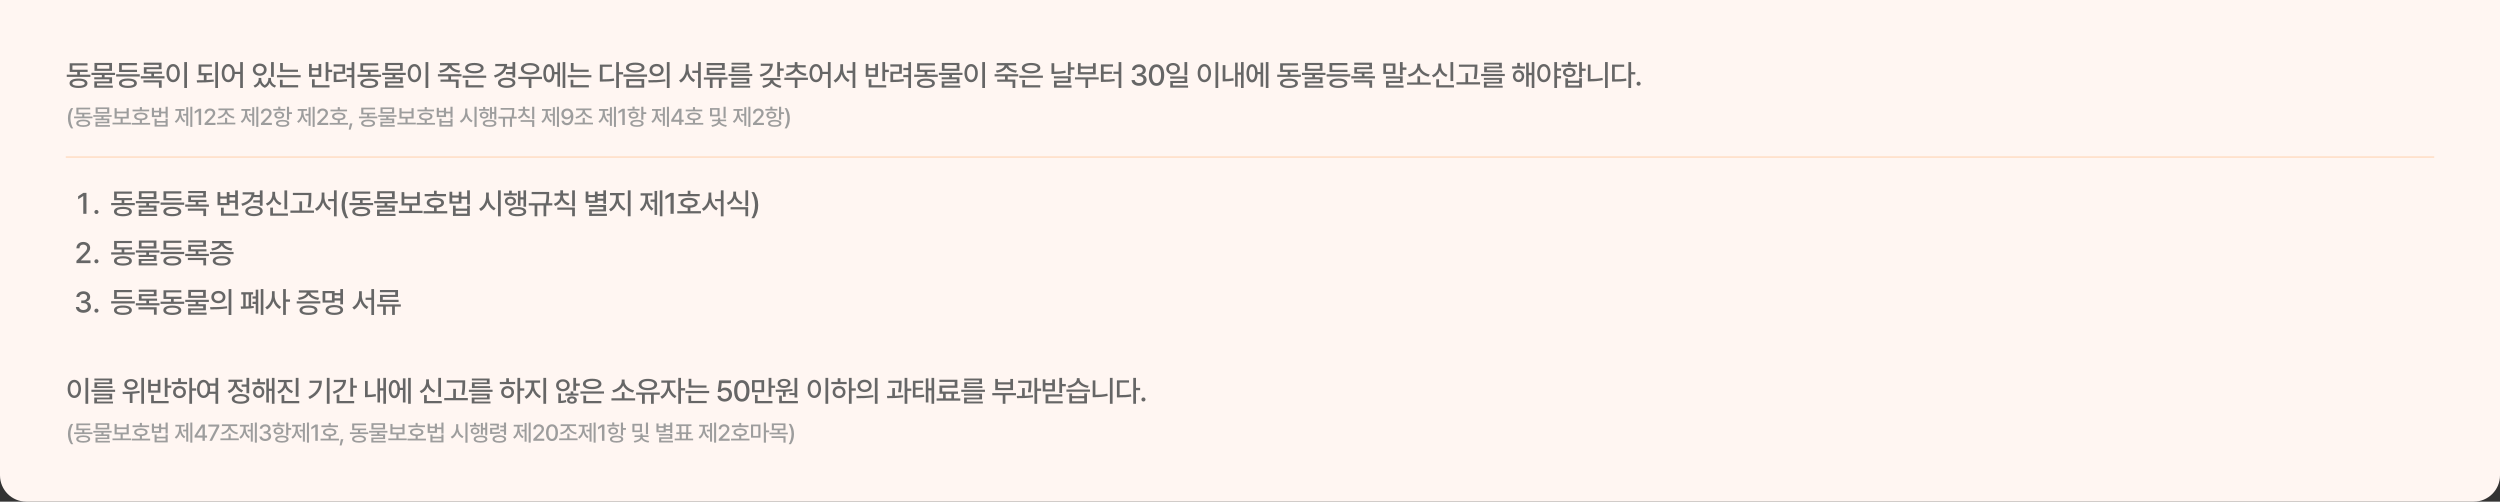 <svg width="1520" height="305" viewBox="0 0 1520 305" fill="none" xmlns="http://www.w3.org/2000/svg">
<rect x="0" y="0" width="1520" height="305" fill="#333333" stroke="none"/>
<path d="M0 0H1520V289C1520 297.837 1512.84 305 1504 305H16C7.163 305 0 297.837 0 289V0Z" fill="#FFF6F2"/>
<rect width="1440" height="1" transform="matrix(1 0 0 -1 40 96)" fill="#FFDFC7"/>
<path d="M54.961 45.405V46.742H40.584V45.405H46.955V43.733H42.374V38.469H53.189V39.787H44.028V42.397H53.282V43.733H48.584V45.405H54.961ZM42.281 50.633C42.281 48.805 44.332 47.773 47.745 47.773C51.138 47.773 53.177 48.805 53.189 50.633C53.177 52.454 51.138 53.479 47.745 53.492C44.332 53.479 42.281 52.454 42.281 50.633ZM43.978 50.633C43.965 51.639 45.339 52.193 47.745 52.18C50.125 52.193 51.511 51.639 51.523 50.633C51.511 49.632 50.125 49.06 47.745 49.06C45.339 49.06 43.965 49.632 43.978 50.633ZM69.959 44.262V45.592H63.594V46.972H68.138V50.664H58.976V52.05H68.591V53.343H57.341V49.452H66.497V48.246H57.31V46.972H61.922V45.592H55.601V44.262H69.959ZM57.434 43.099V38.245H68.106V43.099H57.434ZM59.069 41.788H66.441V39.563H59.069V41.788ZM84.994 45.138V46.518H70.618V45.138H84.994ZM72.314 50.608C72.314 48.78 74.365 47.749 77.778 47.749C81.171 47.749 83.21 48.78 83.222 50.608C83.21 52.441 81.171 53.467 77.778 53.467C74.365 53.467 72.314 52.441 72.314 50.608ZM72.408 43.771V38.307H83.222V39.669H74.061V42.422H83.316V43.771H72.408ZM74.011 50.608C73.999 51.621 75.372 52.168 77.778 52.168C80.158 52.168 81.544 51.621 81.557 50.608C81.544 49.607 80.158 49.048 77.778 49.035C75.372 49.048 73.999 49.607 74.011 50.608ZM100.023 46.338V47.699H85.609V46.338H91.999V44.846H87.462V40.837H96.542V39.432H87.418V38.108H98.208V42.074H89.115V43.535H98.531V44.846H93.64V46.338H100.023ZM87.225 50.135V48.793H98.295V53.367H96.617V50.135H87.225ZM113.697 37.742V53.523H112.019V37.742H113.697ZM101.192 44.448C101.192 41.073 102.888 38.929 105.263 38.923C107.612 38.929 109.328 41.073 109.328 44.448C109.328 47.842 107.612 49.986 105.263 49.986C102.888 49.986 101.192 47.842 101.192 44.448ZM102.801 44.448C102.801 46.947 103.808 48.488 105.263 48.488C106.717 48.488 107.712 46.947 107.712 44.448C107.712 41.968 106.717 40.427 105.263 40.414C103.808 40.427 102.801 41.968 102.801 44.448ZM128.901 44.411V45.772H125.588V48.693C127.043 48.631 128.51 48.538 129.889 48.383L130.02 49.613C126.545 50.129 122.81 50.179 119.808 50.179L119.603 48.793C120.933 48.793 122.406 48.787 123.916 48.749V45.772H120.746V39.209H128.833V40.551H122.394V44.411H128.901ZM130.878 53.523V37.742H132.543V53.523H130.878ZM138.809 38.923C140.941 38.929 142.507 40.738 142.755 43.646H146.019V37.742H147.672V53.523H146.019V45.008H142.768C142.594 48.078 141.003 49.986 138.809 49.986C136.453 49.986 134.8 47.842 134.812 44.448C134.8 41.073 136.453 38.929 138.809 38.923ZM136.403 44.448C136.403 46.947 137.379 48.488 138.809 48.488C140.226 48.488 141.208 46.947 141.208 44.448C141.208 41.968 140.226 40.427 138.809 40.414C137.379 40.427 136.403 41.968 136.403 44.448ZM158.867 48.146C158.867 49.501 159.544 50.931 160.968 51.789C162.41 50.856 163.125 49.352 163.125 48.146V47.394H164.765V48.146C164.753 49.787 165.835 51.366 167.886 52.044L167.059 53.262C165.505 52.727 164.448 51.677 163.902 50.384C163.404 51.646 162.46 52.808 161.018 53.405C159.501 52.839 158.544 51.727 158.059 50.434C157.493 51.677 156.449 52.721 154.964 53.262L154.131 52.044C156.151 51.31 157.245 49.675 157.257 48.146V47.394H158.867V48.146ZM153.727 42.347C153.727 40.147 155.504 38.63 157.922 38.63C160.334 38.63 162.105 40.147 162.105 42.347C162.105 44.529 160.334 46.046 157.922 46.046C155.504 46.046 153.727 44.529 153.727 42.347ZM155.361 42.347C155.349 43.721 156.424 44.653 157.922 44.66C159.402 44.653 160.471 43.721 160.471 42.347C160.471 40.968 159.402 40.035 157.922 40.048C156.424 40.035 155.349 40.968 155.361 42.347ZM164.803 46.717V37.754H166.475V46.717H164.803ZM181.174 42.354V43.69H170.322V38.313H171.975V42.354H181.174ZM168.402 47.009V45.673H182.815V47.009H168.402ZM170.204 53.119V48.507H171.864V51.758H181.274V53.119H170.204ZM199.673 37.754V42.403H201.954V43.802H199.673V49.334H198.001V37.754H199.673ZM187.901 46.723V38.879H189.548V41.409H193.675V38.879H195.328V46.723H187.901ZM189.548 45.393H193.675V42.714H189.548V45.393ZM189.691 53.169V48.184H191.35V51.801H200.344V53.169H189.691ZM215.429 37.742V53.523H213.776V46.934H210.693V45.542H213.776V42.633H210.78V41.254H213.776V37.742H215.429ZM202.849 40.489V39.134H209.829V44.883H204.552V48.501C206.777 48.488 208.66 48.395 210.91 48.053L211.053 49.433C208.586 49.818 206.572 49.893 204.086 49.893H202.899V43.559H208.194V40.489H202.849ZM231.707 45.405V46.742H217.331V45.405H223.702V43.733H219.121V38.469H229.936V39.787H220.774V42.397H230.029V43.733H225.33V45.405H231.707ZM219.028 50.633C219.028 48.805 221.079 47.773 224.491 47.773C227.885 47.773 229.923 48.805 229.936 50.633C229.923 52.454 227.885 53.479 224.491 53.492C221.079 53.479 219.028 52.454 219.028 50.633ZM220.725 50.633C220.712 51.639 222.086 52.193 224.491 52.18C226.872 52.193 228.258 51.639 228.27 50.633C228.258 49.632 226.872 49.06 224.491 49.06C222.086 49.06 220.712 49.632 220.725 50.633ZM246.705 44.262V45.592H240.341V46.972H244.884V50.664H235.723V52.05H245.338V53.343H234.088V49.452H243.243V48.246H234.057V46.972H238.669V45.592H232.348V44.262H246.705ZM234.181 43.099V38.245H244.853V43.099H234.181ZM235.816 41.788H243.187V39.563H235.816V41.788ZM260.41 37.742V53.523H258.732V37.742H260.41ZM247.905 44.448C247.905 41.073 249.602 38.929 251.976 38.923C254.326 38.929 256.041 41.073 256.041 44.448C256.041 47.842 254.326 49.986 251.976 49.986C249.602 49.986 247.905 47.842 247.905 44.448ZM249.515 44.448C249.515 46.947 250.522 48.488 251.976 48.488C253.43 48.488 254.425 46.947 254.425 44.448C254.425 41.968 253.43 40.427 251.976 40.414C250.522 40.427 249.515 41.968 249.515 44.448ZM279.3 38.363V39.706H274.527C274.688 41.272 276.945 42.59 279.86 42.894L279.238 44.218C276.516 43.901 274.26 42.745 273.402 41.061C272.544 42.745 270.306 43.901 267.59 44.218L266.987 42.894C269.865 42.59 272.121 41.266 272.289 39.706H267.547V38.363H279.3ZM266.235 46.462V45.101H280.618V46.462H274.228V48.345H278.828V53.492H277.15V49.694H267.827V48.345H272.581V46.462H266.235ZM295.61 45.965V47.301H281.252V45.965H295.61ZM282.787 41.421C282.787 39.445 284.994 38.258 288.418 38.27C291.831 38.258 294.037 39.445 294.037 41.421C294.037 43.41 291.831 44.61 288.418 44.61C284.994 44.61 282.787 43.41 282.787 41.421ZM283.061 53.169V48.581H284.739V51.801H293.994V53.169H283.061ZM284.521 41.421C284.509 42.584 286.007 43.249 288.418 43.249C290.83 43.249 292.328 42.584 292.328 41.421C292.328 40.29 290.83 39.606 288.418 39.606C286.007 39.606 284.509 40.29 284.521 41.421ZM313.25 37.754V47.09H311.584V45.157H307.613V43.789H311.584V41.875H307.774C306.755 44.405 304.393 46.195 300.981 47.177L300.31 45.859C304.051 44.796 306.221 42.789 306.513 40.253H301.124V38.885H308.328C308.328 39.47 308.272 40.023 308.166 40.551H311.584V37.754H313.25ZM302.752 50.328C302.752 48.42 304.834 47.258 308.067 47.258C311.255 47.258 313.343 48.42 313.35 50.328C313.343 52.242 311.255 53.417 308.067 53.417C304.834 53.417 302.752 52.242 302.752 50.328ZM304.412 50.328C304.412 51.441 305.817 52.081 308.067 52.081C310.273 52.081 311.678 51.441 311.684 50.328C311.678 49.209 310.273 48.569 308.067 48.575C305.817 48.569 304.412 49.209 304.412 50.328ZM329.529 46.692V48.078H323.102V53.498H321.461V48.078H315.115V46.692H329.529ZM316.687 41.838C316.687 39.693 318.956 38.345 322.288 38.332C325.619 38.345 327.906 39.693 327.906 41.838C327.906 43.957 325.619 45.3 322.288 45.3C318.956 45.3 316.687 43.957 316.687 41.838ZM318.403 41.838C318.39 43.149 319.951 43.963 322.288 43.963C324.631 43.963 326.185 43.149 326.185 41.838C326.185 40.514 324.631 39.687 322.288 39.687C319.951 39.687 318.39 40.514 318.403 41.838ZM343.7 37.742V53.492H342.096V37.742H343.7ZM330.33 44.541C330.33 41.135 331.667 39.004 333.718 39.004C335.632 39.004 336.931 40.818 337.13 43.777H338.908V38.046H340.499V52.715H338.908V45.132H337.136C336.981 48.209 335.67 50.111 333.718 50.104C331.667 50.111 330.33 47.966 330.33 44.541ZM331.884 44.541C331.872 47.053 332.587 48.526 333.718 48.513C334.88 48.526 335.601 47.053 335.601 44.541C335.601 42.037 334.88 40.57 333.718 40.57C332.587 40.57 331.872 42.037 331.884 44.541ZM357.921 42.354V43.69H347.069V38.313H348.722V42.354H357.921ZM345.148 47.009V45.673H359.562V47.009H345.148ZM346.951 53.119V48.507H348.61V51.758H358.02V53.119H346.951ZM376.314 37.742V43.839H378.837V45.225H376.314V53.523H374.642V37.742H376.314ZM364.709 49.613V39.258H372.075V40.613H366.375V48.221C369.017 48.209 370.999 48.097 373.256 47.687L373.454 49.11C370.993 49.539 368.899 49.62 365.977 49.613H364.709ZM386.227 38.071C389.683 38.071 391.846 39.196 391.846 41.098C391.846 42.969 389.683 44.081 386.227 44.081C382.784 44.081 380.596 42.969 380.596 41.098C380.596 39.196 382.784 38.071 386.227 38.071ZM379.061 46.642V45.294H393.419V46.642H379.061ZM380.783 53.293V48.053H391.666V53.293H380.783ZM382.33 41.098C382.318 42.148 383.803 42.764 386.227 42.77C388.639 42.764 390.137 42.148 390.137 41.098C390.137 40.01 388.639 39.389 386.227 39.395C383.803 39.389 382.318 40.01 382.33 41.098ZM382.43 51.938H390.044V49.383H382.43V51.938ZM399.205 38.861C401.698 38.861 403.482 40.402 403.494 42.615C403.482 44.834 401.698 46.369 399.205 46.369C396.725 46.369 394.904 44.834 394.917 42.615C394.904 40.402 396.725 38.861 399.205 38.861ZM394.158 48.743C397.03 48.749 401.002 48.718 404.445 48.221L404.575 49.439C401.008 50.117 397.179 50.135 394.363 50.135L394.158 48.743ZM396.564 42.615C396.551 44.007 397.676 44.921 399.205 44.921C400.734 44.921 401.859 44.007 401.866 42.615C401.859 41.229 400.734 40.309 399.205 40.309C397.676 40.309 396.551 41.229 396.564 42.615ZM405.433 53.523V37.742H407.099V53.523H405.433ZM418.63 41.751C418.623 44.635 420.239 47.506 422.645 48.588L421.638 49.93C419.842 49.029 418.487 47.251 417.797 45.095C417.101 47.363 415.727 49.278 413.918 50.216L412.862 48.874C415.298 47.705 416.927 44.666 416.939 41.751V39.053H418.63V41.751ZM420.917 44.33V42.975H424.429V37.742H426.082V53.523H424.429V44.33H420.917ZM442.354 47.09V48.414H438.731V53.492H437.052V48.414H433.249V53.492H431.583V48.414H427.94V47.09H442.354ZM429.656 39.675V38.307H440.645V42.528H431.378V44.262H440.993V45.623H429.693V41.272H438.942V39.675H429.656ZM457.371 44.97V46.251H442.957V44.97H457.371ZM444.666 48.557V47.351H455.599V50.825H446.351V52.124H456.09V53.305H444.685V49.713H453.946V48.557H444.666ZM444.766 39.327V38.152H455.556V41.558H446.463V42.758H455.829V43.932H444.809V40.458H453.89V39.327H444.766ZM474.228 37.723V41.645H476.509V43.025H474.228V46.648H472.556V37.723H474.228ZM461.853 45.362C465.688 44.405 467.82 42.459 468.087 40.06H462.555V38.705H469.902C469.902 42.764 467.192 45.523 462.475 46.717L461.853 45.362ZM463.388 52.143C466.154 51.758 468.212 50.328 468.361 48.724H464.01V47.394H474.477V48.724H470.132C470.281 50.291 472.357 51.764 475.117 52.168L474.489 53.454C472.096 53.088 470.145 51.963 469.256 50.44C468.361 51.963 466.403 53.069 464.029 53.454L463.388 52.143ZM491.228 47.233V48.613H484.857V53.517H483.216V48.613H476.87V47.233H491.228ZM477.709 44.815C480.699 44.436 483.104 42.764 483.21 40.992H478.225V39.65H483.216V37.742H484.857V39.65H489.86V40.992H484.882C484.975 42.751 487.355 44.436 490.357 44.815L489.748 46.145C487.219 45.797 485.068 44.61 484.049 43C483.023 44.629 480.854 45.791 478.318 46.145L477.709 44.815ZM496.156 38.923C498.288 38.929 499.855 40.738 500.103 43.646H503.366V37.742H505.02V53.523H503.366V45.008H500.116C499.942 48.078 498.351 49.986 496.156 49.986C493.801 49.986 492.147 47.842 492.16 44.448C492.147 41.073 493.801 38.929 496.156 38.923ZM493.751 44.448C493.751 46.947 494.727 48.488 496.156 48.488C497.574 48.488 498.556 46.947 498.556 44.448C498.556 41.968 497.574 40.427 496.156 40.414C494.727 40.427 493.751 41.968 493.751 44.448ZM512.584 41.751C512.578 44.635 514.194 47.506 516.599 48.588L515.592 49.93C513.796 49.029 512.441 47.251 511.751 45.095C511.055 47.363 509.681 49.278 507.873 50.216L506.816 48.874C509.253 47.705 510.881 44.666 510.893 41.751V39.053H512.584V41.751ZM514.871 44.33V42.975H518.383V37.742H520.036V53.523H518.383V44.33H514.871ZM538.149 37.754V42.403H540.43V43.802H538.149V49.334H536.477V37.754H538.149ZM526.377 46.723V38.879H528.024V41.409H532.151V38.879H533.805V46.723H526.377ZM528.024 45.393H532.151V42.714H528.024V45.393ZM528.167 53.169V48.184H529.827V51.801H538.821V53.169H528.167ZM553.906 37.742V53.523H552.252V46.934H549.169V45.542H552.252V42.633H549.256V41.254H552.252V37.742H553.906ZM541.325 40.489V39.134H548.305V44.883H543.028V48.501C545.254 48.488 547.137 48.395 549.387 48.053L549.53 49.433C547.062 49.818 545.048 49.893 542.562 49.893H541.375V43.559H546.671V40.489H541.325ZM570.184 45.405V46.742H555.808V45.405H562.178V43.733H557.598V38.469H568.412V39.787H559.251V42.397H568.506V43.733H563.807V45.405H570.184ZM557.504 50.633C557.504 48.805 559.555 47.773 562.968 47.773C566.361 47.773 568.4 48.805 568.412 50.633C568.4 52.454 566.361 53.479 562.968 53.492C559.555 53.479 557.504 52.454 557.504 50.633ZM559.201 50.633C559.189 51.639 560.562 52.193 562.968 52.18C565.348 52.193 566.734 51.639 566.747 50.633C566.734 49.632 565.348 49.06 562.968 49.06C560.562 49.06 559.189 49.632 559.201 50.633ZM585.182 44.262V45.592H578.817V46.972H583.361V50.664H574.199V52.05H583.815V53.343H572.565V49.452H581.72V48.246H572.533V46.972H577.145V45.592H570.824V44.262H585.182ZM572.658 43.099V38.245H583.33V43.099H572.658ZM574.292 41.788H581.664V39.563H574.292V41.788ZM598.887 37.742V53.523H597.209V37.742H598.887ZM586.382 44.448C586.382 41.073 588.078 38.929 590.453 38.923C592.802 38.929 594.518 41.073 594.518 44.448C594.518 47.842 592.802 49.986 590.453 49.986C588.078 49.986 586.382 47.842 586.382 44.448ZM587.991 44.448C587.991 46.947 588.998 48.488 590.453 48.488C591.907 48.488 592.902 46.947 592.902 44.448C592.902 41.968 591.907 40.427 590.453 40.414C588.998 40.427 587.991 41.968 587.991 44.448ZM617.777 38.363V39.706H613.003C613.165 41.272 615.421 42.59 618.336 42.894L617.715 44.218C614.992 43.901 612.736 42.745 611.878 41.061C611.021 42.745 608.783 43.901 606.067 44.218L605.464 42.894C608.342 42.59 610.598 41.266 610.766 39.706H606.023V38.363H617.777ZM604.712 46.462V45.101H619.095V46.462H612.705V48.345H617.305V53.492H615.626V49.694H606.303V48.345H611.058V46.462H604.712ZM634.086 45.965V47.301H619.729V45.965H634.086ZM621.264 41.421C621.264 39.445 623.47 38.258 626.895 38.27C630.307 38.258 632.514 39.445 632.514 41.421C632.514 43.41 630.307 44.61 626.895 44.61C623.47 44.61 621.264 43.41 621.264 41.421ZM621.537 53.169V48.581H623.215V51.801H632.47V53.169H621.537ZM622.998 41.421C622.986 42.584 624.483 43.249 626.895 43.249C629.307 43.249 630.805 42.584 630.805 41.421C630.805 40.29 629.307 39.606 626.895 39.606C624.483 39.606 622.986 40.29 622.998 41.421ZM650.975 37.742V40.912H653.256V42.304H650.975V45.642H649.303V37.742H650.975ZM639.315 44.977V38.438H640.993V43.572C643.106 43.566 645.331 43.392 647.755 42.913L647.96 44.293C645.306 44.834 642.926 44.977 640.601 44.977H639.315ZM640.788 47.68V46.356H650.975V50.371H642.484V51.938H651.509V53.293H640.825V49.085H649.297V47.68H640.788ZM668.005 47.003V48.333H661.578V53.492H659.938V48.333H653.592V47.003H668.005ZM655.388 45.219V38.382H657.041V40.433H664.537V38.382H666.203V45.219H655.388ZM657.041 43.876H664.537V41.769H657.041V43.876ZM681.766 37.742V53.523H680.113V44.927H676.974V43.566H680.113V37.742H681.766ZM669.354 49.8V39.14H676.713V40.508H671.032V43.566H676.054V44.896H671.032V48.42C673.668 48.414 675.495 48.333 677.59 47.972L677.77 49.334C675.476 49.7 673.5 49.794 670.572 49.8H669.354ZM692.557 52.174C689.928 52.174 688.051 50.757 687.983 48.675H689.941C690.009 49.794 691.122 50.508 692.539 50.508C694.08 50.508 695.199 49.669 695.193 48.438C695.199 47.177 694.155 46.276 692.327 46.276H691.246V44.697H692.327C693.782 44.697 694.795 43.889 694.795 42.671C694.795 41.502 693.925 40.719 692.582 40.719C691.302 40.719 690.164 41.428 690.115 42.577H688.25C688.312 40.508 690.22 39.097 692.601 39.097C695.1 39.097 696.678 40.682 696.666 42.571C696.678 44.007 695.783 45.051 694.416 45.38V45.48C696.144 45.722 697.157 46.891 697.144 48.507C697.157 50.626 695.199 52.174 692.557 52.174ZM703.163 52.205C700.223 52.205 698.489 49.812 698.495 45.642C698.495 41.496 700.242 39.097 703.163 39.097C706.09 39.097 707.837 41.502 707.837 45.642C707.837 49.812 706.109 52.205 703.163 52.205ZM700.422 45.642C700.416 48.818 701.447 50.539 703.163 50.539C704.885 50.539 705.91 48.818 705.91 45.642C705.91 42.472 704.872 40.744 703.163 40.744C701.46 40.744 700.422 42.472 700.422 45.642ZM713.229 38.282C715.597 38.289 717.343 39.743 717.356 41.813C717.343 43.876 715.597 45.318 713.229 45.318C710.83 45.318 709.083 43.876 709.083 41.813C709.083 39.743 710.83 38.289 713.229 38.282ZM710.712 41.813C710.699 43.106 711.774 43.963 713.229 43.963C714.671 43.963 715.74 43.106 715.74 41.813C715.74 40.526 714.671 39.662 713.229 39.669C711.774 39.662 710.699 40.526 710.712 41.813ZM711.47 47.811V46.487H721.831V50.446H713.142V51.956H722.347V53.293H711.52V49.203H720.171V47.811H711.47ZM720.159 45.76V37.742H721.831V45.76H720.159ZM740.684 37.742V53.523H739.005V37.742H740.684ZM728.178 44.448C728.178 41.073 729.875 38.929 732.249 38.923C734.599 38.929 736.314 41.073 736.314 44.448C736.314 47.842 734.599 49.986 732.249 49.986C729.875 49.986 728.178 47.842 728.178 44.448ZM729.788 44.448C729.788 46.947 730.795 48.488 732.249 48.488C733.704 48.488 734.698 46.947 734.698 44.448C734.698 41.968 733.704 40.427 732.249 40.414C730.795 40.427 729.788 41.968 729.788 44.448ZM756.141 37.742V53.492H754.525V45.43H752.518V52.684H750.951V38.065H752.518V44.044H754.525V37.742H756.141ZM743.387 49.489V39.6H745.059V48.022C746.514 47.997 748.099 47.885 749.882 47.537L750.069 48.992C747.906 49.383 746.103 49.489 744.407 49.489H743.387ZM771.214 37.742V53.492H769.61V37.742H771.214ZM757.845 44.541C757.845 41.135 759.181 39.004 761.232 39.004C763.146 39.004 764.445 40.818 764.644 43.777H766.422V38.046H768.013V52.715H766.422V45.132H764.65C764.495 48.209 763.184 50.111 761.232 50.104C759.181 50.111 757.845 47.966 757.845 44.541ZM759.398 44.541C759.386 47.053 760.101 48.526 761.232 48.513C762.394 48.526 763.115 47.053 763.115 44.541C763.115 42.037 762.394 40.57 761.232 40.57C760.101 40.57 759.386 42.037 759.398 44.541ZM790.918 45.405V46.742H776.542V45.405H782.913V43.733H778.332V38.469H789.147V39.787H779.985V42.397H789.24V43.733H784.541V45.405H790.918ZM778.238 50.633C778.238 48.805 780.29 47.773 783.702 47.773C787.096 47.773 789.134 48.805 789.147 50.633C789.134 52.454 787.096 53.479 783.702 53.492C780.29 53.479 778.238 52.454 778.238 50.633ZM779.935 50.633C779.923 51.639 781.296 52.193 783.702 52.18C786.082 52.193 787.468 51.639 787.481 50.633C787.468 49.632 786.082 49.06 783.702 49.06C781.296 49.06 779.923 49.632 779.935 50.633ZM805.916 44.262V45.592H799.551V46.972H804.095V50.664H794.933V52.05H804.549V53.343H793.299V49.452H802.454V48.246H793.268V46.972H797.879V45.592H791.558V44.262H805.916ZM793.392 43.099V38.245H804.064V43.099H793.392ZM795.027 41.788H802.398V39.563H795.027V41.788ZM820.951 45.138V46.518H806.575V45.138H820.951ZM808.272 50.608C808.272 48.78 810.323 47.749 813.735 47.749C817.129 47.749 819.168 48.78 819.18 50.608C819.168 52.441 817.129 53.467 813.735 53.467C810.323 53.467 808.272 52.441 808.272 50.608ZM808.365 43.771V38.307H819.18V39.669H810.018V42.422H819.273V43.771H808.365ZM809.969 50.608C809.956 51.621 811.33 52.168 813.735 52.168C816.116 52.168 817.502 51.621 817.514 50.608C817.502 49.607 816.116 49.048 813.735 49.035C811.33 49.048 809.956 49.607 809.969 50.608ZM835.98 46.338V47.699H821.567V46.338H827.956V44.846H823.419V40.837H832.5V39.432H823.375V38.108H834.165V42.074H825.072V43.535H834.489V44.846H829.597V46.338H835.98ZM823.183 50.135V48.793H834.252V53.367H832.574V50.135H823.183ZM852.838 37.742V41.036H855.119V42.422H852.838V45.71H851.166V37.742H852.838ZM841.066 44.964V38.587H848.443V44.964H841.066ZM842.651 47.736V46.419H852.838V50.409H844.329V51.956H853.372V53.293H842.688V49.172H851.178V47.736H842.651ZM842.7 43.64H846.809V39.923H842.7V43.64ZM869.893 50.129V51.49H855.479V50.129H861.788V46.375H863.429V50.129H869.893ZM855.964 45.275C858.997 44.778 861.707 42.441 861.72 39.936V38.755H863.479V39.936C863.479 42.441 866.22 44.778 869.265 45.275L868.532 46.661C865.984 46.157 863.64 44.579 862.602 42.416C861.558 44.566 859.24 46.164 856.698 46.661L855.964 45.275ZM883.561 37.754V49.29H881.889V37.754H883.561ZM870.583 45.741C873.051 44.827 874.511 42.565 874.511 40.184V38.63H876.221V40.184C876.208 42.484 877.675 44.604 880.099 45.443L879.241 46.773C877.426 46.108 876.084 44.771 875.381 43.062C874.685 44.889 873.324 46.35 871.478 47.053L870.583 45.741ZM873.256 53.169V48.209H874.934V51.801H884.021V53.169H873.256ZM898.254 39.258V40.8C898.248 42.751 898.248 44.927 897.651 48.159L895.973 47.972C896.576 44.927 896.576 42.695 896.589 40.8V40.613H887.023V39.258H898.254ZM885.513 51.366V49.986H890.97V44.43H892.623V49.986H899.87V51.366H885.513ZM914.918 44.97V46.251H900.504V44.97H914.918ZM902.214 48.557V47.351H913.147V50.825H903.898V52.124H913.638V53.305H902.232V49.713H911.493V48.557H902.214ZM902.313 39.327V38.152H913.103V41.558H904.01V42.758H913.377V43.932H902.357V40.458H911.437V39.327H902.313ZM927.176 40.352V41.701H919.363V40.352H922.458V38.208H924.112V40.352H927.176ZM919.873 46.269C919.86 44.15 921.302 42.646 923.285 42.646C925.274 42.646 926.697 44.15 926.71 46.269C926.697 48.42 925.274 49.93 923.285 49.93C921.302 49.93 919.86 48.42 919.873 46.269ZM921.34 46.269C921.34 47.606 922.148 48.507 923.285 48.495C924.416 48.507 925.231 47.606 925.231 46.269C925.231 44.958 924.416 44.044 923.285 44.038C922.148 44.044 921.34 44.958 921.34 46.269ZM927.909 52.752V38.096H929.482V44.305H931.297V37.742H932.888V53.492H931.297V45.666H929.482V52.752H927.909ZM938.631 38.923C940.987 38.929 942.665 41.073 942.677 44.448C942.665 47.842 940.987 49.986 938.631 49.986C936.276 49.986 934.597 47.842 934.61 44.448C934.597 41.073 936.276 38.929 938.631 38.923ZM936.201 44.448C936.201 46.947 937.195 48.488 938.631 48.488C940.098 48.488 941.068 46.947 941.074 44.448C941.068 41.968 940.098 40.427 938.631 40.414C937.195 40.427 936.201 41.968 936.201 44.448ZM945.015 53.492V37.742H946.686V41.602H949.129V43.012H946.686V46.282H949.129V47.662H946.686V53.492H945.015ZM961.809 37.742V41.695H964.09V43.099H961.809V46.916H960.137V37.742H961.809ZM949.452 40.632V39.289H953.318V37.605H954.978V39.289H958.825V40.632H949.452ZM950.31 44.038C950.304 42.36 951.845 41.272 954.145 41.272C956.414 41.272 957.955 42.36 957.961 44.038C957.955 45.716 956.414 46.81 954.145 46.804C951.845 46.81 950.304 45.716 950.31 44.038ZM951.727 53.293V47.575H953.381V49.104H960.137V47.575H961.809V53.293H951.727ZM951.92 44.038C951.908 44.977 952.803 45.561 954.145 45.561C955.475 45.561 956.37 44.977 956.383 44.038C956.37 43.118 955.475 42.515 954.145 42.521C952.803 42.515 951.908 43.118 951.92 44.038ZM953.381 51.956H960.137V50.403H953.381V51.956ZM977.515 37.742V53.492H975.862V37.742H977.515ZM965.414 49.489V39.277H967.055V48.053C969.361 48.035 971.778 47.842 974.314 47.32L974.532 48.724C971.747 49.303 969.218 49.495 966.731 49.489H965.414ZM991.736 37.742V43.839H994.26V45.225H991.736V53.523H990.064V37.742H991.736ZM980.132 49.613V39.258H987.497V40.613H981.798V48.221C984.439 48.209 986.422 48.097 988.678 47.687L988.877 49.11C986.416 49.539 984.321 49.62 981.4 49.613H980.132ZM996.274 52.118C995.584 52.118 995.012 51.559 995.024 50.875C995.012 50.191 995.584 49.632 996.274 49.632C996.945 49.632 997.517 50.191 997.517 50.875C997.517 51.559 996.945 52.118 996.274 52.118Z" fill="#666666"/>
<path d="M41.31 71.896C41.31 69.469 41.958 67.453 43.191 65.732H44.53C43.577 67.008 42.823 69.599 42.823 71.896C42.823 74.192 43.577 76.788 44.53 78.064H43.191C41.958 76.343 41.31 74.323 41.31 71.896ZM56.22 70.871V71.91H45.038V70.871H49.993V69.57H46.431V65.476H54.842V66.501H47.717V68.531H54.915V69.57H51.26V70.871H56.22ZM46.358 74.936C46.358 73.515 47.953 72.713 50.607 72.713C53.247 72.713 54.833 73.515 54.842 74.936C54.833 76.353 53.247 77.151 50.607 77.16C47.953 77.151 46.358 76.353 46.358 74.936ZM47.678 74.936C47.668 75.72 48.736 76.15 50.607 76.14C52.459 76.15 53.537 75.72 53.547 74.936C53.537 74.158 52.459 73.713 50.607 73.713C48.736 73.713 47.668 74.158 47.678 74.936ZM67.885 69.981V71.016H62.935V72.089H66.469V74.961H59.343V76.039H66.822V77.044H58.072V74.018H65.192V73.08H58.047V72.089H61.634V71.016H56.718V69.981H67.885ZM58.144 69.077V65.302H66.445V69.077H58.144ZM59.415 68.057H65.149V66.327H59.415V68.057ZM79.608 74.569V75.642H68.397V74.569H73.329V72.055H69.674V65.746H70.974V67.859H76.988V65.746H78.279V72.055H74.614V74.569H79.608ZM70.974 71.001H76.988V68.903H70.974V71.001ZM90.688 66.631V67.69H80.604V66.631H85.013V65.089H86.289V66.631H90.688ZM80.077 75.787V74.724H85.013V73.114C82.862 72.974 81.556 72.123 81.566 70.76C81.556 69.29 83.123 68.42 85.646 68.425C88.145 68.42 89.731 69.29 89.731 70.76C89.731 72.123 88.416 72.969 86.289 73.114V74.724H91.288V75.787H80.077ZM82.886 70.76C82.881 71.615 83.906 72.084 85.646 72.089C87.372 72.084 88.402 71.615 88.407 70.76C88.402 69.914 87.372 69.45 85.646 69.45C83.906 69.45 82.881 69.914 82.886 70.76ZM93.637 65.543V67.327H96.707V65.543H97.993V67.849H100.671V64.91H101.967V71.601H100.671V68.932H97.993V71.185H92.337V65.543H93.637ZM93.637 70.136H96.707V68.343H93.637V70.136ZM93.981 76.991V72.176H95.271V73.549H100.671V72.176H101.957V76.991H93.981ZM95.271 75.932H100.671V74.564H95.271V75.932ZM116.939 64.91V77.16H115.706V64.91H116.939ZM106.251 73.791C107.986 72.737 108.871 70.508 108.871 68.328V67.347H106.628V66.288H112.235V67.347H110.123V68.328C110.123 70.426 110.969 72.519 112.69 73.51L111.916 74.468C110.742 73.767 109.939 72.519 109.514 71.04C109.079 72.64 108.247 74.008 107.053 74.753L106.251 73.791ZM111.322 70.305V69.251H113.231V65.171H114.454V76.541H113.231V70.305H111.322ZM122.291 66.099V76H120.782V67.608H120.724L118.36 69.15V67.714L120.821 66.099H122.291ZM124.39 76L124.385 74.907L127.817 71.441C128.905 70.315 129.447 69.691 129.451 68.821C129.447 67.845 128.654 67.226 127.614 67.226C126.517 67.226 125.816 67.917 125.816 68.976H124.385C124.38 67.163 125.758 65.964 127.643 65.964C129.553 65.964 130.873 67.173 130.882 68.778C130.873 69.885 130.351 70.769 128.494 72.592L126.483 74.637V74.709H131.042V76H124.39ZM143.086 74.564V75.633H131.876V74.564H136.821V71.664H138.121V74.564H143.086ZM132.393 71.108C134.67 70.721 136.782 69.019 136.782 67.148V67.037H132.804V65.959H142.114V67.037H138.136V67.148C138.136 69.019 140.258 70.687 142.593 71.05L142.066 72.075C140.089 71.702 138.266 70.557 137.469 68.947C136.676 70.576 134.868 71.751 132.92 72.133L132.393 71.108ZM157.058 64.91V77.16H155.825V64.91H157.058ZM146.369 73.791C148.105 72.737 148.99 70.508 148.99 68.328V67.347H146.746V66.288H152.354V67.347H150.242V68.328C150.242 70.426 151.088 72.519 152.809 73.51L152.035 74.468C150.86 73.767 150.058 72.519 149.633 71.04C149.197 72.64 148.366 74.008 147.172 74.753L146.369 73.791ZM151.441 70.305V69.251H153.35V65.171H154.573V76.541H153.35V70.305H151.441ZM158.653 76L158.648 74.907L162.081 71.441C163.168 70.315 163.71 69.691 163.715 68.821C163.71 67.845 162.917 67.226 161.878 67.226C160.78 67.226 160.079 67.917 160.079 68.976H158.648C158.644 67.163 160.021 65.964 161.907 65.964C163.816 65.964 165.136 67.173 165.146 68.778C165.136 69.885 164.614 70.769 162.758 72.592L160.747 74.637V74.709H165.305V76H158.653ZM175.764 64.91V68.227H177.538V69.324H175.764V72.771H174.463V64.91H175.764ZM166.153 67.255V66.23H169.16V64.823H170.451V66.23H173.443V67.255H166.153ZM166.821 69.991C166.816 68.681 168.015 67.816 169.803 67.816C171.568 67.816 172.767 68.681 172.771 69.991C172.767 71.311 171.568 72.166 169.803 72.162C168.015 72.166 166.816 71.311 166.821 69.991ZM167.787 75.014C167.778 73.66 169.32 72.867 171.848 72.867C174.347 72.867 175.899 73.66 175.899 75.014C175.899 76.348 174.347 77.141 171.848 77.141C169.32 77.141 167.778 76.348 167.787 75.014ZM168.073 69.991C168.063 70.726 168.759 71.175 169.803 71.175C170.838 71.175 171.534 70.726 171.544 69.991C171.534 69.251 170.838 68.782 169.803 68.773C168.759 68.782 168.063 69.251 168.073 69.991ZM169.073 75.014C169.064 75.729 170.088 76.155 171.848 76.145C173.584 76.155 174.604 75.729 174.604 75.014C174.604 74.269 173.584 73.873 171.848 73.873C170.088 73.873 169.064 74.269 169.073 75.014ZM191.321 64.91V77.16H190.089V64.91H191.321ZM180.633 73.791C182.368 72.737 183.253 70.508 183.253 68.328V67.347H181.01V66.288H186.618V67.347H184.505V68.328C184.505 70.426 185.351 72.519 187.072 73.51L186.298 74.468C185.124 73.767 184.321 72.519 183.896 71.04C183.461 72.64 182.629 74.008 181.435 74.753L180.633 73.791ZM185.704 70.305V69.251H187.613V65.171H188.836V76.541H187.613V70.305H185.704ZM192.917 76L192.912 74.907L196.344 71.441C197.432 70.315 197.973 69.691 197.978 68.821C197.973 67.845 197.18 67.226 196.141 67.226C195.044 67.226 194.343 67.917 194.343 68.976H192.912C192.907 67.163 194.285 65.964 196.17 65.964C198.08 65.964 199.399 67.173 199.409 68.778C199.399 69.885 198.877 70.769 197.021 72.592L195.01 74.637V74.709H199.569V76H192.917ZM211.013 66.631V67.69H200.929V66.631H205.338V65.089H206.614V66.631H211.013ZM200.402 75.787V74.724H205.338V73.114C203.187 72.974 201.882 72.123 201.891 70.76C201.882 69.29 203.448 68.42 205.971 68.425C208.471 68.42 210.056 69.29 210.056 70.76C210.056 72.123 208.741 72.969 206.614 73.114V74.724H211.613V75.787H200.402ZM203.211 70.76C203.206 71.615 204.231 72.084 205.971 72.089C207.697 72.084 208.727 71.615 208.732 70.76C208.727 69.914 207.697 69.45 205.971 69.45C204.231 69.45 203.206 69.914 203.211 70.76ZM214.281 75.043L213.184 78.823H212.024L212.754 75.043H214.281ZM229.423 70.871V71.91H218.242V70.871H223.197V69.57H219.634V65.476H228.046V66.501H220.92V68.531H228.118V69.57H224.464V70.871H229.423ZM219.562 74.936C219.562 73.515 221.157 72.713 223.811 72.713C226.45 72.713 228.036 73.515 228.046 74.936C228.036 76.353 226.45 77.151 223.811 77.16C221.157 77.151 219.562 76.353 219.562 74.936ZM220.881 74.936C220.872 75.72 221.94 76.15 223.811 76.14C225.662 76.15 226.74 75.72 226.75 74.936C226.74 74.158 225.662 73.713 223.811 73.713C221.94 73.713 220.872 74.158 220.881 74.936ZM241.089 69.981V71.016H236.138V72.089H239.672V74.961H232.546V76.039H240.025V77.044H231.275V74.018H238.396V73.08H231.251V72.089H234.838V71.016H229.921V69.981H241.089ZM231.348 69.077V65.302H239.648V69.077H231.348ZM232.619 68.057H238.352V66.327H232.619V68.057ZM252.812 74.569V75.642H241.601V74.569H246.532V72.055H242.877V65.746H244.178V67.859H250.192V65.746H251.482V72.055H247.818V74.569H252.812ZM244.178 71.001H250.192V68.903H244.178V71.001ZM263.892 66.631V67.69H253.808V66.631H258.216V65.089H259.493V66.631H263.892ZM253.281 75.787V74.724H258.216V73.114C256.065 72.974 254.76 72.123 254.77 70.76C254.76 69.29 256.326 68.42 258.85 68.425C261.349 68.42 262.935 69.29 262.935 70.76C262.935 72.123 261.62 72.969 259.493 73.114V74.724H264.491V75.787H253.281ZM256.089 70.76C256.085 71.615 257.109 72.084 258.85 72.089C260.576 72.084 261.605 71.615 261.61 70.76C261.605 69.914 260.576 69.45 258.85 69.45C257.109 69.45 256.085 69.914 256.089 70.76ZM266.841 65.543V67.327H269.911V65.543H271.196V67.849H273.875V64.91H275.17V71.601H273.875V68.932H271.196V71.185H265.54V65.543H266.841ZM266.841 70.136H269.911V68.343H266.841V70.136ZM267.184 76.991V72.176H268.475V73.549H273.875V72.176H275.161V76.991H267.184ZM268.475 75.932H273.875V74.564H268.475V75.932ZM284.134 68.028C284.124 70.267 285.473 72.519 287.373 73.356L286.59 74.39C285.183 73.718 284.071 72.341 283.496 70.663C282.93 72.457 281.804 73.941 280.339 74.651L279.536 73.568C281.465 72.708 282.819 70.368 282.828 68.028V65.93H284.134V68.028ZM288.48 77.184V64.91H289.785V77.184H288.48ZM301.755 64.91V72.64H300.527V69.218H299.105V72.215H297.892V65.147H299.105V68.149H300.527V64.91H301.755ZM291.25 67.337V66.312H293.715V65.007H295.001V66.312H297.442V67.337H291.25ZM291.728 70.02C291.724 68.739 292.816 67.907 294.353 67.907C295.915 67.907 296.998 68.739 297.007 70.02C296.998 71.287 295.915 72.113 294.353 72.113C292.816 72.113 291.724 71.287 291.728 70.02ZM292.884 70.02C292.884 70.711 293.483 71.171 294.353 71.166C295.233 71.171 295.828 70.711 295.833 70.02C295.828 69.314 295.233 68.86 294.353 68.86C293.483 68.86 292.884 69.314 292.884 70.02ZM293.507 74.99C293.498 73.602 295.064 72.819 297.665 72.819C300.261 72.819 301.822 73.602 301.822 74.99C301.822 76.358 300.261 77.141 297.665 77.141C295.064 77.141 293.498 76.358 293.507 74.99ZM294.798 74.99C294.788 75.729 295.837 76.15 297.665 76.14C299.487 76.15 300.522 75.729 300.527 74.99C300.522 74.216 299.487 73.805 297.665 73.815C295.837 73.805 294.788 74.216 294.798 74.99ZM312.651 65.659V66.559C312.651 67.637 312.651 69.019 312.313 70.987H314.164V72.05H311.307V77.155H310.016V72.05H307.082V77.155H305.782V72.05H302.997V70.987H310.993C311.365 69.135 311.385 67.777 311.389 66.733H304.394V65.659H312.651ZM319.226 67.603C319.221 69.102 320.434 70.489 322.32 71.035L321.701 72.046C320.255 71.62 319.168 70.716 318.607 69.551C318.061 70.823 316.973 71.814 315.508 72.282L314.87 71.262C316.775 70.653 317.93 69.193 317.93 67.603V67.385H315.213V66.341H317.93V64.857H319.24V66.341H321.938V67.385H319.226V67.603ZM316.533 74.081V73.027H324.838V77.16H323.538V74.081H316.533ZM323.538 72.432V64.91H324.838V72.432H323.538ZM339.859 64.91V77.16H338.626V64.91H339.859ZM329.171 73.791C330.906 72.737 331.791 70.508 331.791 68.328V67.347H329.548V66.288H335.155V67.347H333.043V68.328C333.043 70.426 333.889 72.519 335.61 73.51L334.836 74.468C333.662 73.767 332.859 72.519 332.434 71.04C331.999 72.64 331.167 74.008 329.973 74.753L329.171 73.791ZM334.242 70.305V69.251H336.151V65.171H337.374V76.541H336.151V70.305H334.242ZM344.863 65.964C346.675 65.979 348.585 67.071 348.59 70.697C348.59 74.168 347.096 76.135 344.722 76.135C342.9 76.135 341.624 75.009 341.392 73.404H342.876C343.084 74.236 343.722 74.82 344.722 74.82C346.245 74.82 347.144 73.486 347.154 71.224H347.033C346.497 72.065 345.568 72.568 344.5 72.568C342.726 72.568 341.305 71.209 341.305 69.319C341.305 67.429 342.707 65.95 344.863 65.964ZM342.769 69.295C342.774 70.441 343.63 71.345 344.834 71.345C346.023 71.345 346.951 70.368 346.951 69.276C346.951 68.202 346.071 67.226 344.863 67.226C343.664 67.226 342.76 68.154 342.769 69.295ZM360.547 74.564V75.633H349.337V74.564H354.282V71.664H355.582V74.564H360.547ZM349.854 71.108C352.131 70.721 354.243 69.019 354.243 67.148V67.037H350.265V65.959H359.575V67.037H355.597V67.148C355.597 69.019 357.719 70.687 360.054 71.05L359.527 72.075C357.55 71.702 355.727 70.557 354.93 68.947C354.137 70.576 352.329 71.751 350.381 72.133L349.854 71.108ZM374.519 64.91V77.16H373.286V64.91H374.519ZM363.83 73.791C365.566 72.737 366.451 70.508 366.451 68.328V67.347H364.207V66.288H369.815V67.347H367.703V68.328C367.703 70.426 368.549 72.519 370.27 73.51L369.496 74.468C368.321 73.767 367.519 72.519 367.094 71.04C366.658 72.64 365.827 74.008 364.633 74.753L363.83 73.791ZM368.902 70.305V69.251H370.811V65.171H372.034V76.541H370.811V70.305H368.902ZM379.871 66.099V76H378.362V67.608H378.304L375.94 69.15V67.714L378.401 66.099H379.871ZM391.174 64.91V68.227H392.948V69.324H391.174V72.771H389.874V64.91H391.174ZM381.564 67.255V66.23H384.571V64.823H385.861V66.23H388.854V67.255H381.564ZM382.231 69.991C382.226 68.681 383.425 67.816 385.213 67.816C386.978 67.816 388.177 68.681 388.182 69.991C388.177 71.311 386.978 72.166 385.213 72.162C383.425 72.166 382.226 71.311 382.231 69.991ZM383.198 75.014C383.188 73.66 384.73 72.867 387.258 72.867C389.758 72.867 391.309 73.66 391.309 75.014C391.309 76.348 389.758 77.141 387.258 77.141C384.73 77.141 383.188 76.348 383.198 75.014ZM383.483 69.991C383.473 70.726 384.169 71.175 385.213 71.175C386.248 71.175 386.944 70.726 386.954 69.991C386.944 69.251 386.248 68.782 385.213 68.773C384.169 68.782 383.473 69.251 383.483 69.991ZM384.484 75.014C384.474 75.729 385.499 76.155 387.258 76.145C388.994 76.155 390.014 75.729 390.014 75.014C390.014 74.269 388.994 73.873 387.258 73.873C385.499 73.873 384.474 74.269 384.484 75.014ZM406.732 64.91V77.16H405.499V64.91H406.732ZM396.043 73.791C397.778 72.737 398.663 70.508 398.663 68.328V67.347H396.42V66.288H402.028V67.347H399.915V68.328C399.915 70.426 400.761 72.519 402.482 73.51L401.709 74.468C400.534 73.767 399.732 72.519 399.306 71.04C398.871 72.64 398.04 74.008 396.845 74.753L396.043 73.791ZM401.114 70.305V69.251H403.024V65.171H404.247V76.541H403.024V70.305H401.114ZM408.114 74.066V72.853L412.484 66.099H414.35V72.795H415.694V74.066H414.35V76H412.915V74.066H408.114ZM409.69 72.795H412.924V67.888H412.818L409.69 72.718V72.795ZM426.984 66.631V67.69H416.9V66.631H421.309V65.089H422.585V66.631H426.984ZM416.373 75.787V74.724H421.309V73.114C419.158 72.974 417.852 72.123 417.862 70.76C417.852 69.29 419.419 68.42 421.942 68.425C424.441 68.42 426.027 69.29 426.027 70.76C426.027 72.123 424.712 72.969 422.585 73.114V74.724H427.584V75.787H416.373ZM419.182 70.76C419.177 71.615 420.202 72.084 421.942 72.089C423.668 72.084 424.698 71.615 424.702 70.76C424.698 69.914 423.668 69.45 421.942 69.45C420.202 69.45 419.177 69.914 419.182 70.76ZM437.514 65.689V70.731H431.684V65.689H437.514ZM432.491 76.126C434.734 75.903 436.479 74.782 436.552 73.684H432.994V72.698H436.581V71.562H437.877V72.698H441.478V73.684H437.901C437.973 74.758 439.685 75.87 441.923 76.126L441.478 77.126C439.559 76.894 437.973 76.068 437.234 74.99C436.484 76.082 434.874 76.889 432.946 77.126L432.491 76.126ZM432.96 69.706H436.233V66.723H432.96V69.706ZM439.912 71.915V64.91H441.193V71.915H439.912ZM456.233 64.91V77.16H455V64.91H456.233ZM445.544 73.791C447.28 72.737 448.165 70.508 448.165 68.328V67.347H445.922V66.288H451.529V67.347H449.417V68.328C449.417 70.426 450.263 72.519 451.984 73.51L451.21 74.468C450.035 73.767 449.233 72.519 448.808 71.04C448.372 72.64 447.541 74.008 446.347 74.753L445.544 73.791ZM450.616 70.305V69.251H452.525V65.171H453.748V76.541H452.525V70.305H450.616ZM457.828 76L457.824 74.907L461.256 71.441C462.344 70.315 462.885 69.691 462.89 68.821C462.885 67.845 462.092 67.226 461.053 67.226C459.955 67.226 459.254 67.917 459.254 68.976H457.824C457.819 67.163 459.196 65.964 461.082 65.964C462.991 65.964 464.311 67.173 464.321 68.778C464.311 69.885 463.789 70.769 461.933 72.592L459.922 74.637V74.709H464.48V76H457.828ZM474.939 64.91V68.227H476.713V69.324H474.939V72.771H473.639V64.91H474.939ZM465.328 67.255V66.23H468.335V64.823H469.626V66.23H472.619V67.255H465.328ZM465.996 69.991C465.991 68.681 467.19 67.816 468.978 67.816C470.743 67.816 471.942 68.681 471.947 69.991C471.942 71.311 470.743 72.166 468.978 72.162C467.19 72.166 465.991 71.311 465.996 69.991ZM466.962 75.014C466.953 73.66 468.495 72.867 471.023 72.867C473.523 72.867 475.074 73.66 475.074 75.014C475.074 76.348 473.523 77.141 471.023 77.141C468.495 77.141 466.953 76.348 466.962 75.014ZM467.248 69.991C467.238 70.726 467.934 71.175 468.978 71.175C470.013 71.175 470.709 70.726 470.719 69.991C470.709 69.251 470.013 68.782 468.978 68.773C467.934 68.782 467.238 69.251 467.248 69.991ZM468.248 75.014C468.239 75.729 469.264 76.155 471.023 76.145C472.759 76.155 473.779 75.729 473.779 75.014C473.779 74.269 472.759 73.873 471.023 73.873C469.264 73.873 468.239 74.269 468.248 75.014ZM480.228 71.896C480.228 74.323 479.58 76.338 478.347 78.059H477.008C477.96 76.783 478.715 74.192 478.715 71.896C478.715 69.599 477.96 67.004 477.008 65.727H478.347C479.58 67.448 480.228 69.469 480.228 71.896Z" fill="#9D9D9D"/>
<path d="M53.63 229.742V245.523H51.952V229.742H53.63ZM41.125 236.448C41.125 233.073 42.822 230.929 45.196 230.923C47.546 230.929 49.261 233.073 49.261 236.448C49.261 239.842 47.546 241.986 45.196 241.986C42.822 241.986 41.125 239.842 41.125 236.448ZM42.735 236.448C42.735 238.947 43.742 240.488 45.196 240.488C46.651 240.488 47.645 238.947 47.645 236.448C47.645 233.968 46.651 232.427 45.196 232.414C43.742 232.427 42.735 233.968 42.735 236.448ZM69.99 236.97V238.251H55.576V236.97H69.99ZM57.285 240.557V239.351H68.218V242.825H58.97V244.124H68.709V245.305H57.304V241.713H66.565V240.557H57.285ZM57.385 231.327V230.152H68.175V233.558H59.082V234.758H68.448V235.932H57.428V232.458H66.509V231.327H57.385ZM79.637 230.469C82.011 230.456 83.721 231.787 83.721 233.732C83.721 235.665 82.011 237.008 79.637 236.995C77.269 237.008 75.566 235.665 75.572 233.732C75.566 231.787 77.269 230.456 79.637 230.469ZM74.453 238.213C77.356 238.213 81.371 238.151 84.821 237.642L84.939 238.885C83.503 239.152 82.018 239.32 80.569 239.425V245.013H78.897V239.519C77.368 239.587 75.92 239.599 74.671 239.606L74.453 238.213ZM77.188 233.732C77.176 234.876 78.208 235.634 79.637 235.622C81.104 235.634 82.136 234.876 82.136 233.732C82.136 232.582 81.104 231.811 79.637 231.824C78.208 231.811 77.176 232.582 77.188 233.732ZM85.915 245.498V229.754H87.556V245.498H85.915ZM101.864 229.754V234.403H104.145V235.802H101.864V241.334H100.192V229.754H101.864ZM90.092 238.723V230.879H91.739V233.409H95.866V230.879H97.519V238.723H90.092ZM91.739 237.393H95.866V234.714H91.739V237.393ZM91.882 245.169V240.184H93.541V243.801H102.535V245.169H91.882ZM116.775 229.742V236.125H119.298V237.511H116.775V245.492H115.121V229.742H116.775ZM104.418 233.57V232.209H108.303V229.947H109.969V232.209H113.748V233.57H104.418ZM105.226 238.4C105.22 236.249 106.873 234.733 109.148 234.733C111.398 234.733 113.052 236.249 113.058 238.4C113.052 240.557 111.398 242.055 109.148 242.061C106.873 242.055 105.22 240.557 105.226 238.4ZM106.824 238.4C106.811 239.761 107.8 240.675 109.148 240.669C110.478 240.675 111.454 239.761 111.467 238.4C111.454 237.045 110.478 236.113 109.148 236.113C107.8 236.113 106.811 237.045 106.824 238.4ZM123.792 230.923C125.228 230.929 126.403 231.743 127.099 233.166H131.002V229.742H132.655V245.523H131.002V239.481H127.217C126.545 241.066 125.315 241.986 123.792 241.986C121.436 241.986 119.783 239.842 119.795 236.448C119.783 233.073 121.436 230.929 123.792 230.923ZM121.387 236.448C121.387 238.947 122.362 240.488 123.792 240.488C125.209 240.488 126.191 238.947 126.191 236.448C126.191 233.968 125.209 232.427 123.792 232.414C122.362 232.427 121.387 233.968 121.387 236.448ZM127.571 234.54C127.702 235.118 127.77 235.758 127.77 236.448C127.77 237.045 127.714 237.604 127.621 238.12H131.002V234.54H127.571ZM151.52 229.742V239.115H149.854V235.131H146.915V233.757H149.854V229.742H151.52ZM138.399 237.698C140.836 236.84 142.334 234.714 142.334 232.539V232.191H138.915V230.829H147.418V232.191H144.024V232.526C144.024 234.521 145.448 236.461 147.822 237.262L146.971 238.593C145.199 237.977 143.9 236.715 143.216 235.162C142.526 236.921 141.147 238.331 139.263 239.021L138.399 237.698ZM140.923 242.527C140.91 240.65 142.937 239.556 146.243 239.556C149.544 239.556 151.564 240.65 151.57 242.527C151.564 244.398 149.544 245.479 146.243 245.492C142.937 245.479 140.91 244.398 140.923 242.527ZM142.576 242.527C142.564 243.584 143.937 244.193 146.243 244.18C148.543 244.193 149.91 243.584 149.917 242.527C149.91 241.458 148.543 240.849 146.243 240.849C143.937 240.849 142.564 241.458 142.576 242.527ZM161.185 232.352V233.701H153.373V232.352H156.468V230.208H158.121V232.352H161.185ZM153.882 238.269C153.87 236.15 155.312 234.646 157.294 234.646C159.283 234.646 160.707 236.15 160.719 238.269C160.707 240.42 159.283 241.93 157.294 241.93C155.312 241.93 153.87 240.42 153.882 238.269ZM155.349 238.269C155.349 239.606 156.157 240.507 157.294 240.494C158.426 240.507 159.24 239.606 159.24 238.269C159.24 236.958 158.426 236.044 157.294 236.038C156.157 236.044 155.349 236.958 155.349 238.269ZM161.919 244.752V230.096H163.491V236.305H165.306V229.742H166.897V245.492H165.306V237.666H163.491V244.752H161.919ZM174.257 233.023C174.257 235.075 175.761 236.989 178.197 237.753L177.346 239.065C175.531 238.468 174.157 237.225 173.442 235.646C172.734 237.362 171.335 238.717 169.458 239.382L168.594 238.058C171.049 237.225 172.56 235.186 172.572 233.023V232.346H169.029V230.997H177.725V232.346H174.257V233.023ZM171.186 245.169V240.171H172.864V243.801H181.951V245.169H171.186ZM179.819 241.253V229.754H181.491V241.253H179.819ZM200.387 229.742V245.492H198.709V229.742H200.387ZM187.447 241.271C191.636 239.282 193.675 236.442 194.004 232.769H188.211V231.439H195.707C195.695 236.044 193.737 240.041 188.329 242.62L187.447 241.271ZM214.689 229.742V234.397H216.97V235.796H214.689V241.191H212.999V229.742H214.689ZM202.296 238.126C205.988 237.02 208.275 234.919 208.598 232.327H202.954V230.941H210.413C210.413 235.075 207.604 238.07 203.004 239.456L202.296 238.126ZM204.689 245.169V240.016H206.367V243.801H215.342V245.169H204.689ZM234.673 229.742V245.492H233.057V237.43H231.049V244.684H229.483V230.065H231.049V236.044H233.057V229.742H234.673ZM221.919 241.489V231.6H223.591V240.022C225.045 239.997 226.63 239.885 228.414 239.537L228.6 240.992C226.437 241.383 224.635 241.489 222.938 241.489H221.919ZM249.746 229.742V245.492H248.142V229.742H249.746ZM236.376 236.541C236.376 233.135 237.712 231.003 239.764 231.003C241.678 231.003 242.977 232.818 243.176 235.777H244.953V230.046H246.545V244.715H244.953V237.132H243.182C243.027 240.209 241.715 242.11 239.764 242.104C237.712 242.11 236.376 239.966 236.376 236.541ZM237.93 236.541C237.918 239.052 238.632 240.526 239.764 240.513C240.926 240.526 241.647 239.052 241.647 236.541C241.647 234.037 240.926 232.57 239.764 232.57C238.632 232.57 237.918 234.037 237.93 236.541ZM268.138 229.754V241.29H266.466V229.754H268.138ZM255.16 237.741C257.628 236.827 259.088 234.565 259.088 232.184V230.631H260.798V232.184C260.785 234.484 262.252 236.604 264.676 237.443L263.818 238.773C262.003 238.108 260.661 236.771 259.959 235.062C259.262 236.89 257.901 238.35 256.055 239.052L255.16 237.741ZM257.833 245.169V240.209H259.511V243.801H268.598V245.169H257.833ZM282.832 231.258V232.8C282.825 234.751 282.825 236.927 282.229 240.159L280.551 239.972C281.153 236.927 281.153 234.695 281.166 232.8V232.613H271.6V231.258H282.832ZM270.09 243.366V241.986H275.547V236.43H277.2V241.986H284.448V243.366H270.09ZM299.495 236.97V238.251H285.082V236.97H299.495ZM286.791 240.557V239.351H297.724V242.825H288.475V244.124H298.215V245.305H286.81V241.713H296.071V240.557H286.791ZM286.89 231.327V230.152H297.68V233.558H288.587V234.758H297.954V235.932H286.934V232.458H296.015V231.327H286.89ZM316.247 229.742V236.125H318.771V237.511H316.247V245.492H314.594V229.742H316.247ZM303.891 233.57V232.209H307.775V229.947H309.441V232.209H313.22V233.57H303.891ZM304.699 238.4C304.692 236.249 306.346 234.733 308.621 234.733C310.871 234.733 312.524 236.249 312.53 238.4C312.524 240.557 310.871 242.055 308.621 242.061C306.346 242.055 304.692 240.557 304.699 238.4ZM306.296 238.4C306.284 239.761 307.272 240.675 308.621 240.669C309.951 240.675 310.927 239.761 310.939 238.4C310.927 237.045 309.951 236.113 308.621 236.113C307.272 236.113 306.284 237.045 306.296 238.4ZM324.787 234.391C324.787 237.02 326.515 239.742 328.939 240.774L328.025 242.092C326.167 241.271 324.7 239.531 323.967 237.443C323.233 239.68 321.754 241.595 319.927 242.483L318.951 241.166C321.325 240.059 323.084 237.095 323.097 234.391V232.706H319.504V231.327H328.38V232.706H324.787V234.391ZM330.362 245.492V229.742H332.041V245.492H330.362ZM342.241 230.593C344.622 230.593 346.374 232.11 346.374 234.242C346.374 236.392 344.622 237.896 342.241 237.903C339.867 237.896 338.089 236.392 338.102 234.242C338.089 232.11 339.867 230.593 342.241 230.593ZM339.45 245.069V239.22H341.079V243.702C341.999 243.652 343.062 243.521 344.062 243.186L344.317 244.503C342.85 245.007 341.433 245.069 340.246 245.069H339.45ZM339.73 234.242C339.718 235.59 340.812 236.529 342.241 236.529C343.671 236.529 344.752 235.59 344.752 234.242C344.752 232.912 343.671 231.979 342.241 231.979C340.812 231.979 339.718 232.912 339.73 234.242ZM343.764 240.544V239.276H346.946V237.983H348.575V239.276H351.72V240.544H343.764ZM344.765 243.254C344.752 241.887 345.97 241.023 347.736 241.017C349.482 241.023 350.707 241.887 350.719 243.254C350.707 244.615 349.482 245.467 347.736 245.467C345.97 245.467 344.752 244.615 344.765 243.254ZM346.25 243.254C346.25 243.901 346.872 244.292 347.736 244.292C348.593 244.292 349.209 243.901 349.215 243.254C349.209 242.614 348.593 242.21 347.736 242.198C346.872 242.21 346.25 242.614 346.25 243.254ZM348.569 237.579V229.742H350.241V233.198H352.522V234.584H350.241V237.579H348.569ZM367.24 237.965V239.301H352.882V237.965H367.24ZM354.417 233.421C354.417 231.445 356.624 230.258 360.049 230.27C363.461 230.258 365.667 231.445 365.667 233.421C365.667 235.41 363.461 236.61 360.049 236.61C356.624 236.61 354.417 235.41 354.417 233.421ZM354.691 245.169V240.581H356.369V243.801H365.624V245.169H354.691ZM356.151 233.421C356.139 234.584 357.637 235.249 360.049 235.249C362.46 235.249 363.958 234.584 363.958 233.421C363.958 232.29 362.46 231.606 360.049 231.606C357.637 231.606 356.139 232.29 356.151 233.421ZM386.167 242.129V243.49H371.753V242.129H378.062V238.375H379.703V242.129H386.167ZM372.238 237.275C375.271 236.778 377.981 234.441 377.994 231.936V230.755H379.753V231.936C379.753 234.441 382.494 236.778 385.539 237.275L384.806 238.661C382.257 238.157 379.914 236.579 378.876 234.416C377.832 236.566 375.514 238.164 372.972 238.661L372.238 237.275ZM401.159 238.642V240.01H397.51V245.492H395.82V240.01H392.053V245.492H390.338V240.01H386.745V238.642H401.159ZM388.318 233.819C388.318 231.693 390.586 230.345 393.918 230.332C397.249 230.345 399.537 231.693 399.537 233.819C399.537 235.92 397.249 237.25 393.918 237.238C390.586 237.25 388.318 235.92 388.318 233.819ZM390.033 233.819C390.021 235.112 391.581 235.907 393.918 235.914C396.261 235.907 397.815 235.112 397.815 233.819C397.815 232.495 396.261 231.687 393.918 231.687C391.581 231.687 390.021 232.495 390.033 233.819ZM407.275 234.391C407.262 236.871 408.903 239.649 411.29 240.774L410.345 242.092C408.574 241.24 407.175 239.463 406.461 237.405C405.74 239.649 404.267 241.595 402.477 242.483L401.488 241.166C403.875 240.022 405.609 237.051 405.622 234.391V232.706H402.072V231.327H410.693V232.706H407.275V234.391ZM412.384 245.492V229.742H414.056V235.988H416.579V237.399H414.056V245.492H412.384ZM429.551 234.354V235.69H418.699V230.314H420.352V234.354H429.551ZM416.778 239.009V237.673H431.192V239.009H416.778ZM418.581 245.119V240.507H420.24V243.758H429.651V245.119H418.581ZM440.547 244.174C438.13 244.174 436.321 242.707 436.24 240.675H438.123C438.217 241.762 439.255 242.552 440.547 242.552C442.089 242.552 443.195 241.439 443.195 239.923C443.195 238.375 442.051 237.25 440.46 237.238C439.429 237.231 438.652 237.573 438.21 238.356H436.389L437.222 231.271H444.432V232.93H438.826L438.391 236.485H438.515C439.049 235.988 439.938 235.64 440.908 235.64C443.307 235.64 445.078 237.412 445.072 239.879C445.078 242.378 443.189 244.174 440.547 244.174ZM451.017 244.205C448.077 244.205 446.343 241.812 446.349 237.642C446.349 233.496 448.095 231.097 451.017 231.097C453.944 231.097 455.691 233.502 455.691 237.642C455.691 241.812 453.963 244.205 451.017 244.205ZM448.276 237.642C448.269 240.818 449.301 242.539 451.017 242.539C452.738 242.539 453.764 240.818 453.764 237.642C453.764 234.472 452.726 232.744 451.017 232.744C449.314 232.744 448.276 234.472 448.276 237.642ZM464.6 231.128V238.487H457.223V231.128H464.6ZM458.857 237.157H462.966V232.477H458.857V237.157ZM459.013 245.169V240.159H460.672V243.801H469.666V245.169H459.013ZM467.323 241.265V229.735H468.995V234.447H471.276V235.839H468.995V241.265H467.323ZM484.739 229.754V241.7H483.06V240.19H479.891V239.009H483.06V229.754H484.739ZM471.556 236.945C474.471 236.927 478.399 236.896 481.755 236.473L481.867 237.679C480.512 237.903 479.101 238.046 477.709 238.133V241.209H476.043V238.226C474.514 238.282 473.047 238.294 471.767 238.288L471.556 236.945ZM472.786 233.129C472.786 231.47 474.377 230.357 476.714 230.357C479.014 230.357 480.612 231.47 480.624 233.129C480.612 234.814 479.014 235.876 476.714 235.876C474.377 235.876 472.786 234.814 472.786 233.129ZM473.737 245.169V240.532H475.403V243.801H485.112V245.169H473.737ZM474.371 233.129C474.365 234.068 475.316 234.652 476.714 234.652C478.057 234.652 479.02 234.068 479.033 233.129C479.02 232.197 478.057 231.594 476.714 231.6C475.316 231.594 474.365 232.197 474.371 233.129ZM503.554 229.742V245.523H501.876V229.742H503.554ZM491.048 236.448C491.048 233.073 492.745 230.929 495.12 230.923C497.469 230.929 499.184 233.073 499.184 236.448C499.184 239.842 497.469 241.986 495.12 241.986C492.745 241.986 491.048 239.842 491.048 236.448ZM492.658 236.448C492.658 238.947 493.665 240.488 495.12 240.488C496.574 240.488 497.568 238.947 497.568 236.448C497.568 233.968 496.574 232.427 495.12 232.414C493.665 232.427 492.658 233.968 492.658 236.448ZM517.794 229.742V236.125H520.317V237.511H517.794V245.492H516.14V229.742H517.794ZM505.437 233.57V232.209H509.322V229.947H510.988V232.209H514.767V233.57H505.437ZM506.245 238.4C506.239 236.249 507.892 234.733 510.167 234.733C512.417 234.733 514.071 236.249 514.077 238.4C514.071 240.557 512.417 242.055 510.167 242.061C507.892 242.055 506.239 240.557 506.245 238.4ZM507.843 238.4C507.83 239.761 508.818 240.675 510.167 240.669C511.497 240.675 512.473 239.761 512.486 238.4C512.473 237.045 511.497 236.113 510.167 236.113C508.818 236.113 507.83 237.045 507.843 238.4ZM525.669 230.86C528.161 230.86 529.945 232.402 529.957 234.615C529.945 236.834 528.161 238.369 525.669 238.369C523.189 238.369 521.368 236.834 521.38 234.615C521.368 232.402 523.189 230.86 525.669 230.86ZM520.622 240.743C523.493 240.749 527.465 240.718 530.908 240.221L531.039 241.439C527.471 242.117 523.642 242.135 520.827 242.135L520.622 240.743ZM523.027 234.615C523.015 236.007 524.14 236.921 525.669 236.921C527.198 236.921 528.323 236.007 528.329 234.615C528.323 233.229 527.198 232.309 525.669 232.309C524.14 232.309 523.015 233.229 523.027 234.615ZM531.897 245.523V229.742H533.562V245.523H531.897ZM548.182 231.426V232.402C548.17 233.726 548.17 235.758 547.728 238.574L546.075 238.443C546.479 235.926 546.51 234.086 546.516 232.775H540.121V231.426H548.182ZM539.257 240.743C540.239 240.737 541.339 240.724 542.483 240.7V235.932H544.13V240.65C545.802 240.581 547.517 240.47 549.09 240.277L549.183 241.526C545.901 242.055 542.24 242.123 539.443 242.11L539.257 240.743ZM549.997 245.492V229.742H551.669V236.243H554.087V237.666H551.669V245.492H549.997ZM561.328 231.501V232.843H556.623V235.646H561.067V236.97H556.623V240.283C558.755 240.271 560.159 240.202 561.819 239.916L561.968 241.296C560.122 241.626 558.593 241.694 556.076 241.694H555.032V231.501H561.328ZM562.882 244.715V230.046H564.479V235.994H566.369V229.742H567.972V245.492H566.369V237.356H564.479V244.715H562.882ZM583.859 242.216V243.602H569.445V242.216H573.38V239.425H571.198V234.416H580.447V232.222H571.167V230.86H582.094V235.777H572.858V238.058H582.461V239.425H580.074V242.216H583.859ZM575.002 242.216H578.433V239.425H575.002V242.216ZM598.851 236.97V238.251H584.437V236.97H598.851ZM586.146 240.557V239.351H597.079V242.825H587.831V244.124H597.57V245.305H586.165V241.713H595.426V240.557H586.146ZM586.246 231.327V230.152H597.036V233.558H587.943V234.758H597.309V235.932H586.289V232.458H595.37V231.327H586.246ZM617.722 239.003V240.333H611.295V245.492H609.654V240.333H603.308V239.003H617.722ZM605.105 237.219V230.382H606.758V232.433H614.254V230.382H615.919V237.219H605.105ZM606.758 235.876H614.254V233.769H606.758V235.876ZM627.12 231.426V232.402C627.107 233.726 627.107 235.758 626.666 238.574L625.013 238.443C625.417 235.926 625.448 234.086 625.454 232.775H619.058V231.426H627.12ZM618.194 240.743C619.176 240.737 620.277 240.724 621.42 240.7V235.932H623.067V240.65C624.739 240.581 626.455 240.47 628.027 240.277L628.121 241.526C624.839 242.055 621.178 242.123 618.381 242.11L618.194 240.743ZM628.935 245.492V229.742H630.607V236.243H633.025V237.666H630.607V245.492H628.935ZM645.741 229.742V233.471H648.022V234.857H645.741V238.941H644.069V229.742H645.741ZM633.969 238.027V230.643H635.616V232.924H639.743V230.643H641.397V238.027H633.969ZM635.616 236.697H639.743V234.242H635.616V236.697ZM635.703 245.274V239.761H645.853V241.091H637.375V243.938H646.152V245.274H635.703ZM651.808 239.189V240.861H659.21V239.189H660.882V245.293H650.161V239.189H651.808ZM648.383 238.189V236.821H662.741V238.189H648.383ZM649.154 234.534C652.206 234.13 654.704 232.458 654.704 230.581V229.91H656.42V230.581C656.42 232.402 658.931 234.155 661.951 234.534L661.349 235.845C658.8 235.485 656.575 234.279 655.568 232.601C654.549 234.285 652.311 235.485 649.775 235.845L649.154 234.534ZM651.808 243.956H659.21V242.154H651.808V243.956ZM676.465 229.742V245.492H674.811V229.742H676.465ZM664.363 241.489V231.277H666.004V240.053C668.31 240.035 670.728 239.842 673.264 239.32L673.481 240.724C670.697 241.302 668.167 241.495 665.681 241.489H664.363ZM690.686 229.742V235.839H693.209V237.225H690.686V245.523H689.014V229.742H690.686ZM679.081 241.613V231.258H686.447V232.613H680.747V240.221C683.389 240.209 685.371 240.097 687.628 239.686L687.827 241.11C685.365 241.539 683.271 241.619 680.349 241.613H679.081ZM695.223 244.118C694.533 244.118 693.961 243.559 693.974 242.875C693.961 242.191 694.533 241.632 695.223 241.632C695.894 241.632 696.466 242.191 696.466 242.875C696.466 243.559 695.894 244.118 695.223 244.118Z" fill="#666666"/>
<path d="M41.31 263.896C41.31 261.469 41.958 259.453 43.191 257.732H44.53C43.577 259.008 42.823 261.599 42.823 263.896C42.823 266.192 43.577 268.788 44.53 270.064H43.191C41.958 268.343 41.31 266.323 41.31 263.896ZM56.22 262.871V263.91H45.038V262.871H49.993V261.57H46.431V257.476H54.842V258.501H47.717V260.531H54.915V261.57H51.26V262.871H56.22ZM46.358 266.936C46.358 265.515 47.953 264.713 50.607 264.713C53.247 264.713 54.833 265.515 54.842 266.936C54.833 268.353 53.247 269.151 50.607 269.16C47.953 269.151 46.358 268.353 46.358 266.936ZM47.678 266.936C47.668 267.72 48.736 268.15 50.607 268.14C52.459 268.15 53.537 267.72 53.547 266.936C53.537 266.158 52.459 265.713 50.607 265.713C48.736 265.713 47.668 266.158 47.678 266.936ZM67.885 261.981V263.016H62.935V264.089H66.469V266.961H59.343V268.039H66.822V269.044H58.072V266.018H65.192V265.08H58.047V264.089H61.634V263.016H56.718V261.981H67.885ZM58.144 261.077V257.302H66.445V261.077H58.144ZM59.415 260.057H65.149V258.327H59.415V260.057ZM79.608 266.569V267.642H68.397V266.569H73.329V264.055H69.674V257.747H70.974V259.859H76.988V257.747H78.279V264.055H74.614V266.569H79.608ZM70.974 263.001H76.988V260.903H70.974V263.001ZM90.688 258.631V259.69H80.604V258.631H85.013V257.089H86.289V258.631H90.688ZM80.077 267.787V266.724H85.013V265.114C82.862 264.974 81.556 264.123 81.566 262.76C81.556 261.29 83.123 260.42 85.646 260.425C88.145 260.42 89.731 261.29 89.731 262.76C89.731 264.123 88.416 264.969 86.289 265.114V266.724H91.288V267.787H80.077ZM82.886 262.76C82.881 263.615 83.906 264.084 85.646 264.089C87.372 264.084 88.402 263.615 88.407 262.76C88.402 261.914 87.372 261.45 85.646 261.45C83.906 261.45 82.881 261.914 82.886 262.76ZM93.637 257.544V259.327H96.707V257.544H97.993V259.849H100.671V256.91H101.967V263.601H100.671V260.932H97.993V263.185H92.337V257.544H93.637ZM93.637 262.136H96.707V260.343H93.637V262.136ZM93.981 268.991V264.176H95.271V265.549H100.671V264.176H101.957V268.991H93.981ZM95.271 267.932H100.671V266.564H95.271V267.932ZM116.939 256.91V269.16H115.706V256.91H116.939ZM106.251 265.791C107.986 264.737 108.871 262.508 108.871 260.328V259.347H106.628V258.288H112.235V259.347H110.123V260.328C110.123 262.426 110.969 264.519 112.69 265.51L111.916 266.468C110.742 265.767 109.939 264.519 109.514 263.04C109.079 264.64 108.247 266.008 107.053 266.753L106.251 265.791ZM111.322 262.305V261.251H113.231V257.171H114.454V268.541H113.231V262.305H111.322ZM118.322 266.066V264.853L122.692 258.099H124.558V264.795H125.902V266.066H124.558V268H123.122V266.066H118.322ZM119.898 264.795H123.132V259.888H123.026L119.898 264.718V264.795ZM127.34 268L131.758 259.463V259.39H126.653V258.099H133.32V259.439L128.911 268H127.34ZM145.205 266.564V267.633H133.995V266.564H138.94V263.664H140.241V266.564H145.205ZM134.512 263.108C136.789 262.721 138.901 261.019 138.901 259.148V259.037H134.923V257.959H144.234V259.037H140.255V259.148C140.255 261.019 142.377 262.687 144.712 263.05L144.185 264.075C142.208 263.702 140.386 262.557 139.588 260.947C138.795 262.576 136.987 263.751 135.039 264.133L134.512 263.108ZM156.179 256.91V269.16H154.946V256.91H156.179ZM145.491 265.791C147.226 264.737 148.111 262.508 148.111 260.328V259.347H145.868V258.288H151.475V259.347H149.363V260.328C149.363 262.426 150.209 264.519 151.93 265.51L151.156 266.468C149.982 265.767 149.179 264.519 148.754 263.04C148.319 264.64 147.487 266.008 146.293 266.753L145.491 265.791ZM150.562 262.305V261.251H152.471V257.171H153.694V268.541H152.471V262.305H150.562ZM161.284 268.135C159.239 268.135 157.779 267.033 157.726 265.414H159.249C159.302 266.284 160.167 266.84 161.27 266.84C162.469 266.84 163.339 266.187 163.334 265.23C163.339 264.249 162.527 263.548 161.105 263.548H160.264V262.32H161.105C162.236 262.32 163.024 261.691 163.024 260.744C163.024 259.835 162.348 259.226 161.303 259.226C160.308 259.226 159.423 259.777 159.384 260.671H157.934C157.982 259.061 159.466 257.964 161.318 257.964C163.261 257.964 164.489 259.197 164.48 260.666C164.489 261.783 163.793 262.595 162.73 262.852V262.929C164.073 263.117 164.861 264.026 164.852 265.283C164.861 266.932 163.339 268.135 161.284 268.135ZM175.295 256.91V260.227H177.069V261.324H175.295V264.771H173.995V256.91H175.295ZM165.685 259.255V258.23H168.692V256.823H169.982V258.23H172.975V259.255H165.685ZM166.352 261.991C166.347 260.681 167.546 259.816 169.335 259.816C171.099 259.816 172.298 260.681 172.303 261.991C172.298 263.311 171.099 264.166 169.335 264.162C167.546 264.166 166.347 263.311 166.352 261.991ZM167.319 267.014C167.309 265.66 168.851 264.867 171.379 264.867C173.879 264.867 175.431 265.66 175.431 267.014C175.431 268.348 173.879 269.141 171.379 269.141C168.851 269.141 167.309 268.348 167.319 267.014ZM167.604 261.991C167.594 262.726 168.29 263.175 169.335 263.175C170.369 263.175 171.065 262.726 171.075 261.991C171.065 261.251 170.369 260.782 169.335 260.773C168.29 260.782 167.594 261.251 167.604 261.991ZM168.605 267.014C168.595 267.729 169.62 268.155 171.379 268.145C173.115 268.155 174.135 267.729 174.135 267.014C174.135 266.269 173.115 265.873 171.379 265.873C169.62 265.873 168.595 266.269 168.605 267.014ZM187.855 256.91V269.16H186.622V256.91H187.855ZM177.166 265.791C178.902 264.737 179.786 262.508 179.786 260.328V259.347H177.543V258.288H183.151V259.347H181.038V260.328C181.038 262.426 181.884 264.519 183.605 265.51L182.832 266.468C181.657 265.767 180.855 264.519 180.429 263.04C179.994 264.64 179.163 266.008 177.969 266.753L177.166 265.791ZM182.237 262.305V261.251H184.147V257.171H185.37V268.541H184.147V262.305H182.237ZM193.206 258.099V268H191.698V259.608H191.64L189.276 261.15V259.714L191.737 258.099H193.206ZM205.496 258.631V259.69H195.412V258.631H199.821V257.089H201.097V258.631H205.496ZM194.885 267.787V266.724H199.821V265.114C197.669 264.974 196.364 264.123 196.374 262.76C196.364 261.29 197.93 260.42 200.454 260.425C202.953 260.42 204.539 261.29 204.539 262.76C204.539 264.123 203.224 264.969 201.097 265.114V266.724H206.095V267.787H194.885ZM197.694 262.76C197.689 263.615 198.714 264.084 200.454 264.089C202.18 264.084 203.209 263.615 203.214 262.76C203.209 261.914 202.18 261.45 200.454 261.45C198.714 261.45 197.689 261.914 197.694 262.76ZM208.764 267.043L207.667 270.823H206.506L207.236 267.043H208.764ZM223.906 262.871V263.91H212.724V262.871H217.68V261.57H214.117V257.476H222.528V258.501H215.403V260.531H222.601V261.57H218.946V262.871H223.906ZM214.044 266.936C214.044 265.515 215.639 264.713 218.293 264.713C220.933 264.713 222.519 265.515 222.528 266.936C222.519 268.353 220.933 269.151 218.293 269.16C215.639 269.151 214.044 268.353 214.044 266.936ZM215.364 266.936C215.354 267.72 216.423 268.15 218.293 268.14C220.145 268.15 221.223 267.72 221.233 266.936C221.223 266.158 220.145 265.713 218.293 265.713C216.423 265.713 215.354 266.158 215.364 266.936ZM235.571 261.981V263.016H230.621V264.089H234.155V266.961H227.029V268.039H234.508V269.044H225.758V266.018H232.878V265.08H225.733V264.089H229.32V263.016H224.404V261.981H235.571ZM225.83 261.077V257.302H234.131V261.077H225.83ZM227.102 260.057H232.835V258.327H227.102V260.057ZM247.294 266.569V267.642H236.084V266.569H241.015V264.055H237.36V257.747H238.66V259.859H244.674V257.747H245.965V264.055H242.3V266.569H247.294ZM238.66 263.001H244.674V260.903H238.66V263.001ZM258.374 258.631V259.69H248.29V258.631H252.699V257.089H253.975V258.631H258.374ZM247.763 267.787V266.724H252.699V265.114C250.548 264.974 249.243 264.123 249.252 262.76C249.243 261.29 250.809 260.42 253.332 260.425C255.832 260.42 257.417 261.29 257.417 262.76C257.417 264.123 256.102 264.969 253.975 265.114V266.724H258.974V267.787H247.763ZM250.572 262.76C250.567 263.615 251.592 264.084 253.332 264.089C255.058 264.084 256.088 263.615 256.093 262.76C256.088 261.914 255.058 261.45 253.332 261.45C251.592 261.45 250.567 261.914 250.572 262.76ZM261.323 257.544V259.327H264.393V257.544H265.679V259.849H268.357V256.91H269.653V263.601H268.357V260.932H265.679V263.185H260.023V257.544H261.323ZM261.323 262.136H264.393V260.343H261.323V262.136ZM261.667 268.991V264.176H262.957V265.549H268.357V264.176H269.643V268.991H261.667ZM262.957 267.932H268.357V266.564H262.957V267.932ZM278.616 260.028C278.607 262.267 279.955 264.519 281.855 265.356L281.072 266.39C279.665 265.718 278.553 264.34 277.978 262.663C277.413 264.456 276.286 265.941 274.821 266.651L274.019 265.568C275.948 264.708 277.301 262.368 277.311 260.028V257.93H278.616V260.028ZM282.962 269.184V256.91H284.268V269.184H282.962ZM296.237 256.91V264.64H295.009V261.218H293.588V264.215H292.375V257.147H293.588V260.149H295.009V256.91H296.237ZM285.732 259.337V258.312H288.198V257.007H289.484V258.312H291.925V259.337H285.732ZM286.211 262.02C286.206 260.739 287.299 259.907 288.836 259.907C290.397 259.907 291.48 260.739 291.49 262.02C291.48 263.287 290.397 264.113 288.836 264.113C287.299 264.113 286.206 263.287 286.211 262.02ZM287.366 262.02C287.366 262.711 287.966 263.171 288.836 263.166C289.716 263.171 290.31 262.711 290.315 262.02C290.31 261.314 289.716 260.86 288.836 260.86C287.966 260.86 287.366 261.314 287.366 262.02ZM287.99 266.99C287.98 265.602 289.547 264.819 292.147 264.819C294.743 264.819 296.305 265.602 296.305 266.99C296.305 268.358 294.743 269.141 292.147 269.141C289.547 269.141 287.98 268.358 287.99 266.99ZM289.281 266.99C289.271 267.729 290.32 268.15 292.147 268.14C293.97 268.15 295.004 267.729 295.009 266.99C295.004 266.216 293.97 265.805 292.147 265.815C290.32 265.805 289.271 266.216 289.281 266.99ZM303.31 257.592V261.14H299.273V262.803C301.405 262.798 302.565 262.745 303.938 262.499L304.064 263.557C302.57 263.818 301.313 263.867 298.872 263.862H297.987V260.135H302.024V258.646H297.963V257.592H303.31ZM299.447 266.951C299.438 265.506 301.013 264.66 303.6 264.66C306.176 264.66 307.738 265.506 307.743 266.951C307.738 268.396 306.176 269.218 303.6 269.218C301.013 269.218 299.438 268.396 299.447 266.951ZM300.757 266.951C300.748 267.768 301.792 268.208 303.6 268.208C305.388 268.208 306.462 267.768 306.462 266.951C306.462 266.124 305.388 265.67 303.6 265.67C301.792 265.67 300.748 266.124 300.757 266.951ZM304.107 262.31V261.251H306.389V259.806H304.107V258.747H306.389V256.92H307.69V264.452H306.389V262.31H304.107ZM322.662 256.91V269.16H321.429V256.91H322.662ZM311.974 265.791C313.709 264.737 314.594 262.508 314.594 260.328V259.347H312.351V258.288H317.958V259.347H315.846V260.328C315.846 262.426 316.692 264.519 318.413 265.51L317.639 266.468C316.465 265.767 315.662 264.519 315.237 263.04C314.802 264.64 313.97 266.008 312.776 266.753L311.974 265.791ZM317.045 262.305V261.251H318.954V257.171H320.177V268.541H318.954V262.305H317.045ZM324.257 268L324.253 266.907L327.685 263.441C328.773 262.315 329.314 261.691 329.319 260.821C329.314 259.845 328.521 259.226 327.482 259.226C326.384 259.226 325.684 259.917 325.684 260.976H324.253C324.248 259.163 325.626 257.964 327.511 257.964C329.42 257.964 330.74 259.173 330.75 260.778C330.74 261.885 330.218 262.769 328.362 264.592L326.351 266.637V266.709H330.909V268H324.257ZM335.606 268.16C333.319 268.16 331.97 266.298 331.975 263.055C331.975 259.83 333.333 257.964 335.606 257.964C337.883 257.964 339.241 259.835 339.241 263.055C339.241 266.298 337.897 268.16 335.606 268.16ZM333.474 263.055C333.469 265.525 334.271 266.864 335.606 266.864C336.945 266.864 337.742 265.525 337.742 263.055C337.742 260.589 336.935 259.245 335.606 259.245C334.281 259.245 333.474 260.589 333.474 263.055ZM351.174 266.564V267.633H339.964V266.564H344.909V263.664H346.209V266.564H351.174ZM340.481 263.108C342.758 262.721 344.87 261.019 344.87 259.148V259.037H340.892V257.959H350.203V259.037H346.224V259.148C346.224 261.019 348.346 262.687 350.681 263.05L350.154 264.075C348.177 263.702 346.355 262.557 345.557 260.947C344.764 262.576 342.956 263.751 341.008 264.133L340.481 263.108ZM362.148 256.91V269.16H360.915V256.91H362.148ZM351.46 265.791C353.195 264.737 354.08 262.508 354.08 260.328V259.347H351.837V258.288H357.444V259.347H355.332V260.328C355.332 262.426 356.178 264.519 357.899 265.51L357.125 266.468C355.951 265.767 355.148 264.519 354.723 263.04C354.288 264.64 353.456 266.008 352.262 266.753L351.46 265.791ZM356.531 262.305V261.251H358.44V257.171H359.663V268.541H358.44V262.305H356.531ZM367.5 258.099V268H365.991V259.608H365.933L363.569 261.15V259.714L366.03 258.099H367.5ZM378.803 256.91V260.227H380.577V261.324H378.803V264.771H377.503V256.91H378.803ZM369.193 259.255V258.23H372.2V256.823H373.49V258.23H376.483V259.255H369.193ZM369.86 261.991C369.855 260.681 371.054 259.816 372.843 259.816C374.607 259.816 375.806 260.681 375.811 261.991C375.806 263.311 374.607 264.166 372.843 264.162C371.054 264.166 369.855 263.311 369.86 261.991ZM370.827 267.014C370.817 265.66 372.359 264.867 374.887 264.867C377.387 264.867 378.939 265.66 378.939 267.014C378.939 268.348 377.387 269.141 374.887 269.141C372.359 269.141 370.817 268.348 370.827 267.014ZM371.112 261.991C371.102 262.726 371.798 263.175 372.843 263.175C373.877 263.175 374.573 262.726 374.583 261.991C374.573 261.251 373.877 260.782 372.843 260.773C371.798 260.782 371.102 261.251 371.112 261.991ZM372.113 267.014C372.103 267.729 373.128 268.155 374.887 268.145C376.623 268.155 377.643 267.729 377.643 267.014C377.643 266.269 376.623 265.873 374.887 265.873C373.128 265.873 372.103 266.269 372.113 267.014ZM390.319 257.689V262.731H384.489V257.689H390.319ZM385.296 268.126C387.54 267.903 389.285 266.782 389.357 265.684H385.799V264.698H389.386V263.562H390.682V264.698H394.283V265.684H390.706C390.778 266.758 392.49 267.869 394.728 268.126L394.283 269.126C392.364 268.894 390.778 268.068 390.039 266.99C389.29 268.082 387.68 268.89 385.751 269.126L385.296 268.126ZM385.765 261.706H389.038V258.723H385.765V261.706ZM392.717 263.915V256.91H393.998V263.915H392.717ZM408.734 256.91V263.282H407.448V261.827H404.77V262.832H399.114V257.466H400.414V259.119H403.484V257.466H404.77V258.597H407.448V256.91H408.734ZM400.414 261.798H403.484V260.125H400.414V261.798ZM400.723 264.848V263.828H408.734V266.845H402.038V267.966H409.169V269.006H400.747V265.868H407.448V264.848H400.723ZM404.77 260.821H407.448V259.593H404.77V260.821ZM421.424 266.651V267.71H410.213V266.651H413.22V263.93H411.194V262.866H413.022V259.057H411.165V257.998H420.399V259.057H418.523V262.866H420.36V263.93H418.344V266.651H421.424ZM414.312 262.866H417.247V259.057H414.312V262.866ZM414.52 266.651H417.044V263.93H414.52V266.651ZM435.395 256.91V269.16H434.163V256.91H435.395ZM424.707 265.791C426.442 264.737 427.327 262.508 427.327 260.328V259.347H425.084V258.288H430.692V259.347H428.579V260.328C428.579 262.426 429.425 264.519 431.146 265.51L430.373 266.468C429.198 265.767 428.395 264.519 427.97 263.04C427.535 264.64 426.703 266.008 425.509 266.753L424.707 265.791ZM429.778 262.305V261.251H431.688V257.171H432.911V268.541H431.688V262.305H429.778ZM436.991 268L436.986 266.907L440.418 263.441C441.506 262.315 442.047 261.691 442.052 260.821C442.047 259.845 441.255 259.226 440.215 259.226C439.118 259.226 438.417 259.917 438.417 260.976H436.986C436.981 259.163 438.359 257.964 440.244 257.964C442.154 257.964 443.474 259.173 443.483 260.778C443.474 261.885 442.951 262.769 441.095 264.592L439.084 266.637V266.709H443.643V268H436.991ZM455.088 258.631V259.69H445.003V258.631H449.412V257.089H450.688V258.631H455.088ZM444.476 267.787V266.724H449.412V265.114C447.261 264.974 445.956 264.123 445.965 262.76C445.956 261.29 447.522 260.42 450.045 260.425C452.545 260.42 454.13 261.29 454.13 262.76C454.13 264.123 452.815 264.969 450.688 265.114V266.724H455.687V267.787H444.476ZM447.285 262.76C447.28 263.615 448.305 264.084 450.045 264.089C451.771 264.084 452.801 263.615 452.806 262.76C452.801 261.914 451.771 261.45 450.045 261.45C448.305 261.45 447.28 261.914 447.285 262.76ZM462.354 258.124V266.086H456.62V258.124H462.354ZM457.891 265.037H461.058V259.153H457.891V265.037ZM464.398 269.16V256.91H465.699V261.711H467.662V262.808H465.699V269.16H464.398ZM477.577 257.418V261.619H474.057V263.045H479.003V264.094H467.836V263.045H472.767V261.619H469.257V257.418H477.577ZM469.073 266.284V265.254H477.63V269.16H476.325V266.284H469.073ZM470.528 260.579H476.296V258.443H470.528V260.579ZM482.749 263.896C482.749 266.323 482.102 268.338 480.869 270.059H479.53C480.482 268.783 481.236 266.192 481.236 263.896C481.236 261.599 480.482 259.003 479.53 257.727H480.869C482.102 259.448 482.749 261.469 482.749 263.896Z" fill="#9D9D9D"/>
<path d="M52.565 117.271V130H50.626V119.21H50.551L47.512 121.193V119.347L50.676 117.271H52.565ZM58.647 130.118C57.957 130.118 57.385 129.559 57.398 128.875C57.385 128.191 57.957 127.632 58.647 127.632C59.318 127.632 59.89 128.191 59.89 128.875C59.89 129.559 59.318 130.118 58.647 130.118ZM81.961 123.405V124.742H67.584V123.405H73.955V121.733H69.374V116.469H80.189V117.787H71.028V120.397H80.282V121.733H75.584V123.405H81.961ZM69.281 128.633C69.281 126.805 71.332 125.773 74.745 125.773C78.138 125.773 80.177 126.805 80.189 128.633C80.177 130.454 78.138 131.479 74.745 131.492C71.332 131.479 69.281 130.454 69.281 128.633ZM70.978 128.633C70.966 129.64 72.339 130.193 74.745 130.18C77.125 130.193 78.511 129.64 78.523 128.633C78.511 127.632 77.125 127.06 74.745 127.06C72.339 127.06 70.966 127.632 70.978 128.633ZM96.959 122.262V123.592H90.594V124.972H95.138V128.664H85.976V130.05H95.591V131.343H84.341V127.452H93.497V126.246H84.31V124.972H88.922V123.592H82.601V122.262H96.959ZM84.434 121.099V116.245H95.106V121.099H84.434ZM86.069 119.788H93.441V117.563H86.069V119.788ZM111.994 123.138V124.518H97.618V123.138H111.994ZM99.314 128.608C99.314 126.78 101.365 125.749 104.778 125.749C108.171 125.749 110.21 126.78 110.223 128.608C110.21 130.441 108.171 131.467 104.778 131.467C101.365 131.467 99.314 130.441 99.314 128.608ZM99.408 121.771V116.307H110.223V117.669H101.061V120.422H110.316V121.771H99.408ZM101.011 128.608C100.999 129.621 102.372 130.168 104.778 130.168C107.158 130.168 108.544 129.621 108.557 128.608C108.544 127.607 107.158 127.048 104.778 127.035C102.372 127.048 100.999 127.607 101.011 128.608ZM127.023 124.338V125.699H112.609V124.338H118.999V122.846H114.462V118.837H123.542V117.432H114.418V116.108H125.208V120.074H116.115V121.535H125.531V122.846H120.64V124.338H127.023ZM114.225 128.135V126.793H125.295V131.367H123.617V128.135H114.225ZM144.632 115.754V127.396H142.967V123.3H139.523V124.773H132.251V116.792H133.923V119.465H137.87V116.792H139.523V118.564H142.967V115.754H144.632ZM133.923 123.43H137.87V120.758H133.923V123.43ZM134.346 131.169V126.252H136.03V129.801H144.987V131.169H134.346ZM139.523 121.939H142.967V119.925H139.523V121.939ZM159.649 115.754V125.09H157.983V123.157H154.012V121.789H157.983V119.875H154.173C153.154 122.405 150.792 124.195 147.38 125.177L146.708 123.859C150.45 122.796 152.619 120.789 152.911 118.253H147.523V116.885H154.726C154.726 117.47 154.67 118.023 154.565 118.551H157.983V115.754H159.649ZM149.151 128.328C149.151 126.42 151.233 125.258 154.465 125.258C157.654 125.258 159.742 126.42 159.749 128.328C159.742 130.242 157.654 131.417 154.465 131.417C151.233 131.417 149.151 130.242 149.151 128.328ZM150.811 128.328C150.811 129.441 152.215 130.081 154.465 130.081C156.672 130.081 158.077 129.441 158.083 128.328C158.077 127.209 156.672 126.569 154.465 126.575C152.215 126.569 150.811 127.209 150.811 128.328ZM174.604 115.754V127.29H172.932V115.754H174.604ZM161.626 123.741C164.093 122.827 165.554 120.565 165.554 118.184V116.631H167.263V118.184C167.251 120.484 168.717 122.604 171.142 123.443L170.284 124.773C168.469 124.108 167.126 122.771 166.424 121.062C165.728 122.89 164.367 124.35 162.521 125.052L161.626 123.741ZM164.298 131.169V126.209H165.976V129.801H175.063V131.169H164.298ZM189.297 117.258V118.8C189.291 120.751 189.291 122.927 188.694 126.159L187.016 125.972C187.619 122.927 187.619 120.695 187.631 118.8V118.613H178.066V117.258H189.297ZM176.555 129.366V127.986H182.012V122.43H183.666V127.986H190.913V129.366H176.555ZM197.253 119.751C197.247 122.635 198.863 125.506 201.268 126.588L200.261 127.93C198.465 127.029 197.11 125.251 196.42 123.095C195.724 125.363 194.35 127.278 192.542 128.216L191.485 126.874C193.921 125.705 195.55 122.666 195.562 119.751V117.053H197.253V119.751ZM199.54 122.33V120.975H203.052V115.742H204.705V131.523H203.052V122.33H199.54ZM207.689 124.723C207.689 121.603 208.522 119.011 210.107 116.798H211.828C210.604 118.439 209.634 121.771 209.634 124.723C209.634 127.675 210.604 131.013 211.828 132.654H210.107C208.522 130.441 207.689 127.843 207.689 124.723ZM226.859 123.405V124.742H212.482V123.405H218.853V121.733H214.272V116.469H225.087V117.787H215.926V120.397H225.18V121.733H220.481V123.405H226.859ZM214.179 128.633C214.179 126.805 216.23 125.773 219.642 125.773C223.036 125.773 225.075 126.805 225.087 128.633C225.075 130.454 223.036 131.479 219.642 131.492C216.23 131.479 214.179 130.454 214.179 128.633ZM215.876 128.633C215.863 129.64 217.237 130.193 219.642 130.18C222.023 130.193 223.409 129.64 223.421 128.633C223.409 127.632 222.023 127.06 219.642 127.06C217.237 127.06 215.863 127.632 215.876 128.633ZM241.857 122.262V123.592H235.492V124.972H240.035V128.664H230.874V130.05H240.489V131.343H229.239V127.452H238.395V126.246H229.208V124.972H233.82V123.592H227.499V122.262H241.857ZM229.332 121.099V116.245H240.004V121.099H229.332ZM230.967 119.788H238.339V117.563H230.967V119.788ZM256.929 128.16V129.54H242.515V128.16H248.855V124.928H244.156V116.817H245.828V119.533H253.56V116.817H255.22V124.928H250.509V128.16H256.929ZM245.828 123.573H253.56V120.876H245.828V123.573ZM271.175 117.954V119.316H258.21V117.954H263.878V115.972H265.519V117.954H271.175ZM257.532 129.727V128.359H263.878V126.289C261.112 126.109 259.434 125.015 259.446 123.262C259.434 121.373 261.448 120.254 264.692 120.26C267.906 120.254 269.944 121.373 269.944 123.262C269.944 125.015 268.254 126.103 265.519 126.289V128.359H271.946V129.727H257.532ZM261.143 123.262C261.137 124.363 262.455 124.965 264.692 124.972C266.911 124.965 268.235 124.363 268.241 123.262C268.235 122.175 266.911 121.578 264.692 121.578C262.455 121.578 261.137 122.175 261.143 123.262ZM274.967 116.556V118.849H278.913V116.556H280.567V119.521H284.01V115.742H285.676V124.344H284.01V120.913H280.567V123.809H273.295V116.556H274.967ZM274.967 122.461H278.913V120.155H274.967V122.461ZM275.408 131.274V125.084H277.067V126.849H284.01V125.084H285.663V131.274H275.408ZM277.067 129.913H284.01V128.154H277.067V129.913ZM297.2 119.751C297.188 122.628 298.922 125.525 301.365 126.6L300.358 127.93C298.549 127.066 297.119 125.295 296.38 123.138C295.653 125.444 294.204 127.352 292.321 128.266L291.289 126.874C293.769 125.767 295.51 122.759 295.522 119.751V117.053H297.2V119.751ZM302.788 131.523V115.742H304.466V131.523H302.788ZM319.856 115.742V125.68H318.277V121.28H316.45V125.133H314.89V116.046H316.45V119.906H318.277V115.742H319.856ZM306.35 118.862V117.544H309.519V115.866H311.173V117.544H314.312V118.862H306.35ZM306.965 122.311C306.959 120.664 308.363 119.595 310.34 119.595C312.347 119.595 313.74 120.664 313.752 122.311C313.74 123.94 312.347 125.003 310.34 125.003C308.363 125.003 306.959 123.94 306.965 122.311ZM308.45 122.311C308.45 123.2 309.221 123.791 310.34 123.785C311.471 123.791 312.236 123.2 312.242 122.311C312.236 121.404 311.471 120.82 310.34 120.82C309.221 120.82 308.45 121.404 308.45 122.311ZM309.252 128.701C309.24 126.917 311.254 125.91 314.597 125.91C317.935 125.91 319.943 126.917 319.943 128.701C319.943 130.46 317.935 131.467 314.597 131.467C311.254 131.467 309.24 130.46 309.252 128.701ZM310.912 128.701C310.899 129.652 312.248 130.193 314.597 130.18C316.941 130.193 318.271 129.652 318.277 128.701C318.271 127.706 316.941 127.178 314.597 127.191C312.248 127.178 310.899 127.706 310.912 128.701ZM333.865 116.705V117.861C333.865 119.247 333.865 121.025 333.43 123.555H335.811V124.922H332.138V131.485H330.478V124.922H326.705V131.485H325.033V124.922H321.453V123.555H331.734C332.212 121.174 332.237 119.427 332.243 118.085H323.249V116.705H333.865ZM342.319 119.204C342.312 121.131 343.872 122.914 346.296 123.617L345.501 124.916C343.642 124.369 342.244 123.206 341.523 121.709C340.821 123.343 339.422 124.617 337.539 125.22L336.718 123.909C339.167 123.126 340.653 121.249 340.653 119.204V118.924H337.16V117.581H340.653V115.673H342.337V117.581H345.805V118.924H342.319V119.204ZM338.857 127.532V126.177H349.535V131.492H347.863V127.532H338.857ZM347.863 125.413V115.742H349.535V125.413H347.863ZM368.456 115.742V123.934H366.802V122.063H363.359V123.356H356.087V116.456H357.759V118.582H361.706V116.456H363.359V117.911H366.802V115.742H368.456ZM357.759 122.026H361.706V119.875H357.759V122.026ZM358.157 125.948V124.636H368.456V128.515H359.847V129.956H369.015V131.293H358.188V127.259H366.802V125.948H358.157ZM363.359 120.77H366.802V119.191H363.359V120.77ZM376.15 120.391C376.15 123.02 377.878 125.742 380.302 126.774L379.389 128.092C377.53 127.271 376.063 125.531 375.33 123.443C374.597 125.68 373.117 127.595 371.29 128.483L370.314 127.166C372.688 126.059 374.447 123.095 374.46 120.391V118.706H370.867V117.327H379.743V118.706H376.15V120.391ZM381.726 131.492V115.742H383.404V131.492H381.726ZM402.735 115.742V131.492H401.15V115.742H402.735ZM388.993 127.16C391.224 125.805 392.361 122.939 392.361 120.136V118.874H389.477V117.513H396.687V118.874H393.971V120.136C393.971 122.834 395.059 125.525 397.272 126.799L396.277 128.03C394.767 127.128 393.735 125.525 393.188 123.623C392.629 125.68 391.56 127.439 390.024 128.396L388.993 127.16ZM395.513 122.678V121.323H397.968V116.077H399.54V130.696H397.968V122.678H395.513ZM409.616 117.271V130H407.676V119.21H407.602L404.562 121.193V119.347L407.726 117.271H409.616ZM425.417 117.954V119.316H412.451V117.954H418.12V115.972H419.761V117.954H425.417ZM411.774 129.727V128.359H418.12V126.289C415.354 126.109 413.676 125.015 413.688 123.262C413.676 121.373 415.69 120.254 418.934 120.26C422.147 120.254 424.186 121.373 424.186 123.262C424.186 125.015 422.495 126.103 419.761 126.289V128.359H426.187V129.727H411.774ZM415.385 123.262C415.379 124.363 416.696 124.965 418.934 124.972C421.153 124.965 422.477 124.363 422.483 123.262C422.477 122.175 421.153 121.578 418.934 121.578C416.696 121.578 415.379 122.175 415.385 123.262ZM432.471 119.751C432.465 122.635 434.081 125.506 436.487 126.588L435.48 127.93C433.683 127.029 432.328 125.251 431.638 123.095C430.942 125.363 429.569 127.278 427.76 128.216L426.703 126.874C429.14 125.705 430.768 122.666 430.781 119.751V117.053H432.471V119.751ZM434.759 122.33V120.975H438.27V115.742H439.924V131.523H438.27V122.33H434.759ZM447.532 118.004C447.519 120.186 449.005 122.187 451.429 122.989L450.59 124.307C448.768 123.666 447.401 122.392 446.692 120.745C445.99 122.51 444.604 123.903 442.739 124.574L441.882 123.262C444.343 122.398 445.822 120.26 445.822 118.004V116.494H447.532V118.004ZM444.194 127.302V125.948H454.872V131.492H453.2V127.302H444.194ZM453.2 125.195V115.742H454.872V125.195H453.2ZM460.982 124.723C460.982 127.843 460.149 130.435 458.564 132.648H456.842C458.067 131.007 459.036 127.675 459.036 124.723C459.036 121.771 458.067 118.433 456.842 116.792H458.564C460.149 119.005 460.982 121.603 460.982 124.723ZM46.468 160L46.462 158.595L50.875 154.139C52.273 152.691 52.969 151.889 52.975 150.77C52.969 149.515 51.95 148.719 50.614 148.719C49.203 148.719 48.301 149.608 48.301 150.969H46.462C46.455 148.638 48.227 147.097 50.651 147.097C53.106 147.097 54.803 148.651 54.815 150.714C54.803 152.137 54.132 153.275 51.745 155.618L49.159 158.247V158.34H55.02V160H46.468ZM58.647 160.118C57.957 160.118 57.385 159.559 57.398 158.875C57.385 158.191 57.957 157.632 58.647 157.632C59.318 157.632 59.89 158.191 59.89 158.875C59.89 159.559 59.318 160.118 58.647 160.118ZM81.961 153.405V154.742H67.584V153.405H73.955V151.733H69.374V146.469H80.189V147.787H71.028V150.397H80.282V151.733H75.584V153.405H81.961ZM69.281 158.633C69.281 156.805 71.332 155.773 74.745 155.773C78.138 155.773 80.177 156.805 80.189 158.633C80.177 160.454 78.138 161.479 74.745 161.492C71.332 161.479 69.281 160.454 69.281 158.633ZM70.978 158.633C70.966 159.64 72.339 160.193 74.745 160.18C77.125 160.193 78.511 159.64 78.523 158.633C78.511 157.632 77.125 157.06 74.745 157.06C72.339 157.06 70.966 157.632 70.978 158.633ZM96.959 152.262V153.592H90.594V154.972H95.138V158.664H85.976V160.05H95.591V161.343H84.341V157.452H93.497V156.246H84.31V154.972H88.922V153.592H82.601V152.262H96.959ZM84.434 151.099V146.245H95.106V151.099H84.434ZM86.069 149.788H93.441V147.563H86.069V149.788ZM111.994 153.138V154.518H97.618V153.138H111.994ZM99.314 158.608C99.314 156.78 101.365 155.749 104.778 155.749C108.171 155.749 110.21 156.78 110.223 158.608C110.21 160.441 108.171 161.467 104.778 161.467C101.365 161.467 99.314 160.441 99.314 158.608ZM99.408 151.771V146.307H110.223V147.669H101.061V150.422H110.316V151.771H99.408ZM101.011 158.608C100.999 159.621 102.372 160.168 104.778 160.168C107.158 160.168 108.544 159.621 108.557 158.608C108.544 157.607 107.158 157.048 104.778 157.035C102.372 157.048 100.999 157.607 101.011 158.608ZM127.023 154.338V155.699H112.609V154.338H118.999V152.846H114.462V148.837H123.542V147.432H114.418V146.108H125.208V150.074H116.115V151.535H125.531V152.846H120.64V154.338H127.023ZM114.225 158.135V156.793H125.295V161.367H123.617V158.135H114.225ZM142.009 153.157V154.518H127.651V153.157H142.009ZM128.403 151.019C131.256 150.708 133.506 149.434 133.705 147.892H128.962V146.519H140.716V147.892H135.948C136.135 149.421 138.366 150.708 141.275 151.019L140.672 152.33C137.937 152.019 135.681 150.876 134.817 149.198C133.96 150.869 131.716 152.019 128.981 152.33L128.403 151.019ZM129.348 158.608C129.348 156.78 131.399 155.73 134.811 155.73C138.205 155.73 140.243 156.78 140.256 158.608C140.243 160.441 138.205 161.467 134.811 161.467C131.399 161.467 129.348 160.441 129.348 158.608ZM131.044 158.608C131.032 159.608 132.406 160.149 134.811 160.149C137.192 160.149 138.578 159.608 138.59 158.608C138.578 157.595 137.192 157.048 134.811 157.035C132.406 157.048 131.032 157.595 131.044 158.608ZM50.713 190.174C48.084 190.174 46.207 188.757 46.138 186.675H48.096C48.165 187.794 49.277 188.508 50.694 188.508C52.236 188.508 53.355 187.669 53.348 186.439C53.355 185.177 52.31 184.276 50.483 184.276H49.401V182.697H50.483C51.937 182.697 52.95 181.889 52.95 180.671C52.95 179.502 52.08 178.719 50.738 178.719C49.457 178.719 48.32 179.427 48.27 180.577H46.406C46.468 178.508 48.376 177.097 50.757 177.097C53.255 177.097 54.834 178.682 54.821 180.571C54.834 182.007 53.939 183.051 52.571 183.381V183.48C54.299 183.722 55.312 184.891 55.3 186.507C55.312 188.626 53.355 190.174 50.713 190.174ZM58.647 190.118C57.957 190.118 57.385 189.559 57.398 188.875C57.385 188.191 57.957 187.632 58.647 187.632C59.318 187.632 59.89 188.191 59.89 188.875C59.89 189.559 59.318 190.118 58.647 190.118ZM81.961 183.138V184.518H67.584V183.138H81.961ZM69.281 188.608C69.281 186.78 71.332 185.749 74.745 185.749C78.138 185.749 80.177 186.78 80.189 188.608C80.177 190.441 78.138 191.467 74.745 191.467C71.332 191.467 69.281 190.441 69.281 188.608ZM69.374 181.771V176.307H80.189V177.669H71.028V180.422H80.282V181.771H69.374ZM70.978 188.608C70.966 189.621 72.339 190.168 74.745 190.168C77.125 190.168 78.511 189.621 78.523 188.608C78.511 187.607 77.125 187.048 74.745 187.035C72.339 187.048 70.966 187.607 70.978 188.608ZM96.99 184.338V185.699H82.576V184.338H88.966V182.846H84.428V178.837H93.509V177.432H84.385V176.108H95.175V180.074H86.082V181.535H95.498V182.846H90.606V184.338H96.99ZM84.192 188.135V186.793H95.262V191.367H93.584V188.135H84.192ZM111.994 183.405V184.742H97.618V183.405H103.988V181.733H99.408V176.469H110.223V177.787H101.061V180.397H110.316V181.733H105.617V183.405H111.994ZM99.314 188.633C99.314 186.805 101.365 185.773 104.778 185.773C108.171 185.773 110.21 186.805 110.223 188.633C110.21 190.454 108.171 191.479 104.778 191.492C101.365 191.479 99.314 190.454 99.314 188.633ZM101.011 188.633C100.999 189.64 102.372 190.193 104.778 190.18C107.158 190.193 108.544 189.64 108.557 188.633C108.544 187.632 107.158 187.06 104.778 187.06C102.372 187.06 100.999 187.632 101.011 188.633ZM126.992 182.262V183.592H120.627V184.972H125.171V188.664H116.009V190.05H125.625V191.343H114.375V187.452H123.53V186.246H114.343V184.972H118.955V183.592H112.634V182.262H126.992ZM114.468 181.099V176.245H125.14V181.099H114.468ZM116.102 179.788H123.474V177.563H116.102V179.788ZM132.779 176.86C135.271 176.86 137.055 178.402 137.067 180.615C137.055 182.834 135.271 184.369 132.779 184.369C130.299 184.369 128.477 182.834 128.49 180.615C128.477 178.402 130.299 176.86 132.779 176.86ZM127.732 186.743C130.603 186.749 134.575 186.718 138.018 186.221L138.149 187.439C134.581 188.117 130.752 188.135 127.937 188.135L127.732 186.743ZM130.137 180.615C130.125 182.007 131.25 182.921 132.779 182.921C134.308 182.921 135.433 182.007 135.439 180.615C135.433 179.229 134.308 178.309 132.779 178.309C131.25 178.309 130.125 179.229 130.137 180.615ZM139.006 191.523V175.742H140.672V191.523H139.006ZM160.14 175.742V191.492H158.536V175.742H160.14ZM146.348 186.345C146.808 186.345 147.33 186.345 147.889 186.333V179.023H146.671V177.656H153.9V179.023H152.682V186.146C153.216 186.109 153.732 186.059 154.204 186.003L154.316 187.253C151.874 187.675 148.604 187.731 146.541 187.744L146.348 186.345ZM149.394 186.308C149.978 186.289 150.574 186.271 151.165 186.24V179.023H149.394V186.308ZM153.533 184.829V183.455H155.478V181.566H153.533V180.192H155.478V176.102H157.039V190.684H155.478V184.829H153.533ZM166.996 179.751C166.983 182.535 168.612 185.388 170.949 186.532L169.923 187.868C168.202 186.979 166.872 185.214 166.182 183.113C165.479 185.351 164.099 187.234 162.309 188.166L161.271 186.824C163.689 185.655 165.324 182.641 165.336 179.751V177.053H166.996V179.751ZM172.136 191.492V175.742H173.808V182.026H176.331V183.449H173.808V191.492H172.136ZM194.768 183.157V184.518H180.41V183.157H194.768ZM181.162 181.019C184.015 180.708 186.265 179.434 186.464 177.892H181.721V176.519H193.475V177.892H188.707C188.894 179.421 191.125 180.708 194.034 181.019L193.431 182.33C190.696 182.019 188.44 180.876 187.576 179.198C186.719 180.869 184.475 182.019 181.74 182.33L181.162 181.019ZM182.107 188.608C182.107 186.78 184.158 185.73 187.57 185.73C190.964 185.73 193.002 186.78 193.015 188.608C193.002 190.441 190.964 191.467 187.57 191.467C184.158 191.467 182.107 190.441 182.107 188.608ZM183.803 188.608C183.791 189.608 185.165 190.149 187.57 190.149C189.951 190.149 191.337 189.608 191.349 188.608C191.337 187.595 189.951 187.048 187.57 187.035C185.165 187.048 183.791 187.595 183.803 188.608ZM208.554 175.742V185.04H206.888V182.709H203.451V183.996H196.135V176.929H203.451V178.222H206.888V175.742H208.554ZM197.788 182.647H201.816V178.265H197.788V182.647ZM197.956 188.49C197.944 186.581 199.97 185.475 203.277 185.475C206.577 185.475 208.597 186.581 208.603 188.49C208.597 190.392 206.577 191.467 203.277 191.467C199.97 191.467 197.944 190.392 197.956 188.49ZM199.609 188.49C199.597 189.546 200.971 190.168 203.277 190.168C205.576 190.168 206.944 189.546 206.95 188.49C206.944 187.383 205.576 186.78 203.277 186.768C200.971 186.78 199.597 187.383 199.609 188.49ZM203.451 181.342H206.888V179.564H203.451V181.342ZM219.979 179.751C219.972 182.635 221.588 185.506 223.994 186.588L222.987 187.93C221.191 187.029 219.836 185.251 219.146 183.095C218.45 185.363 217.076 187.278 215.267 188.216L214.211 186.874C216.647 185.705 218.276 182.666 218.288 179.751V177.053H219.979V179.751ZM222.266 182.33V180.975H225.778V175.742H227.431V191.523H225.778V182.33H222.266ZM243.703 185.09V186.414H240.079V191.492H238.401V186.414H234.597V191.492H232.932V186.414H229.289V185.09H243.703ZM231.005 177.675V176.307H241.994V180.528H232.727V182.262H242.342V183.623H231.042V179.272H240.291V177.675H231.005Z" fill="#666666"/>
</svg>

